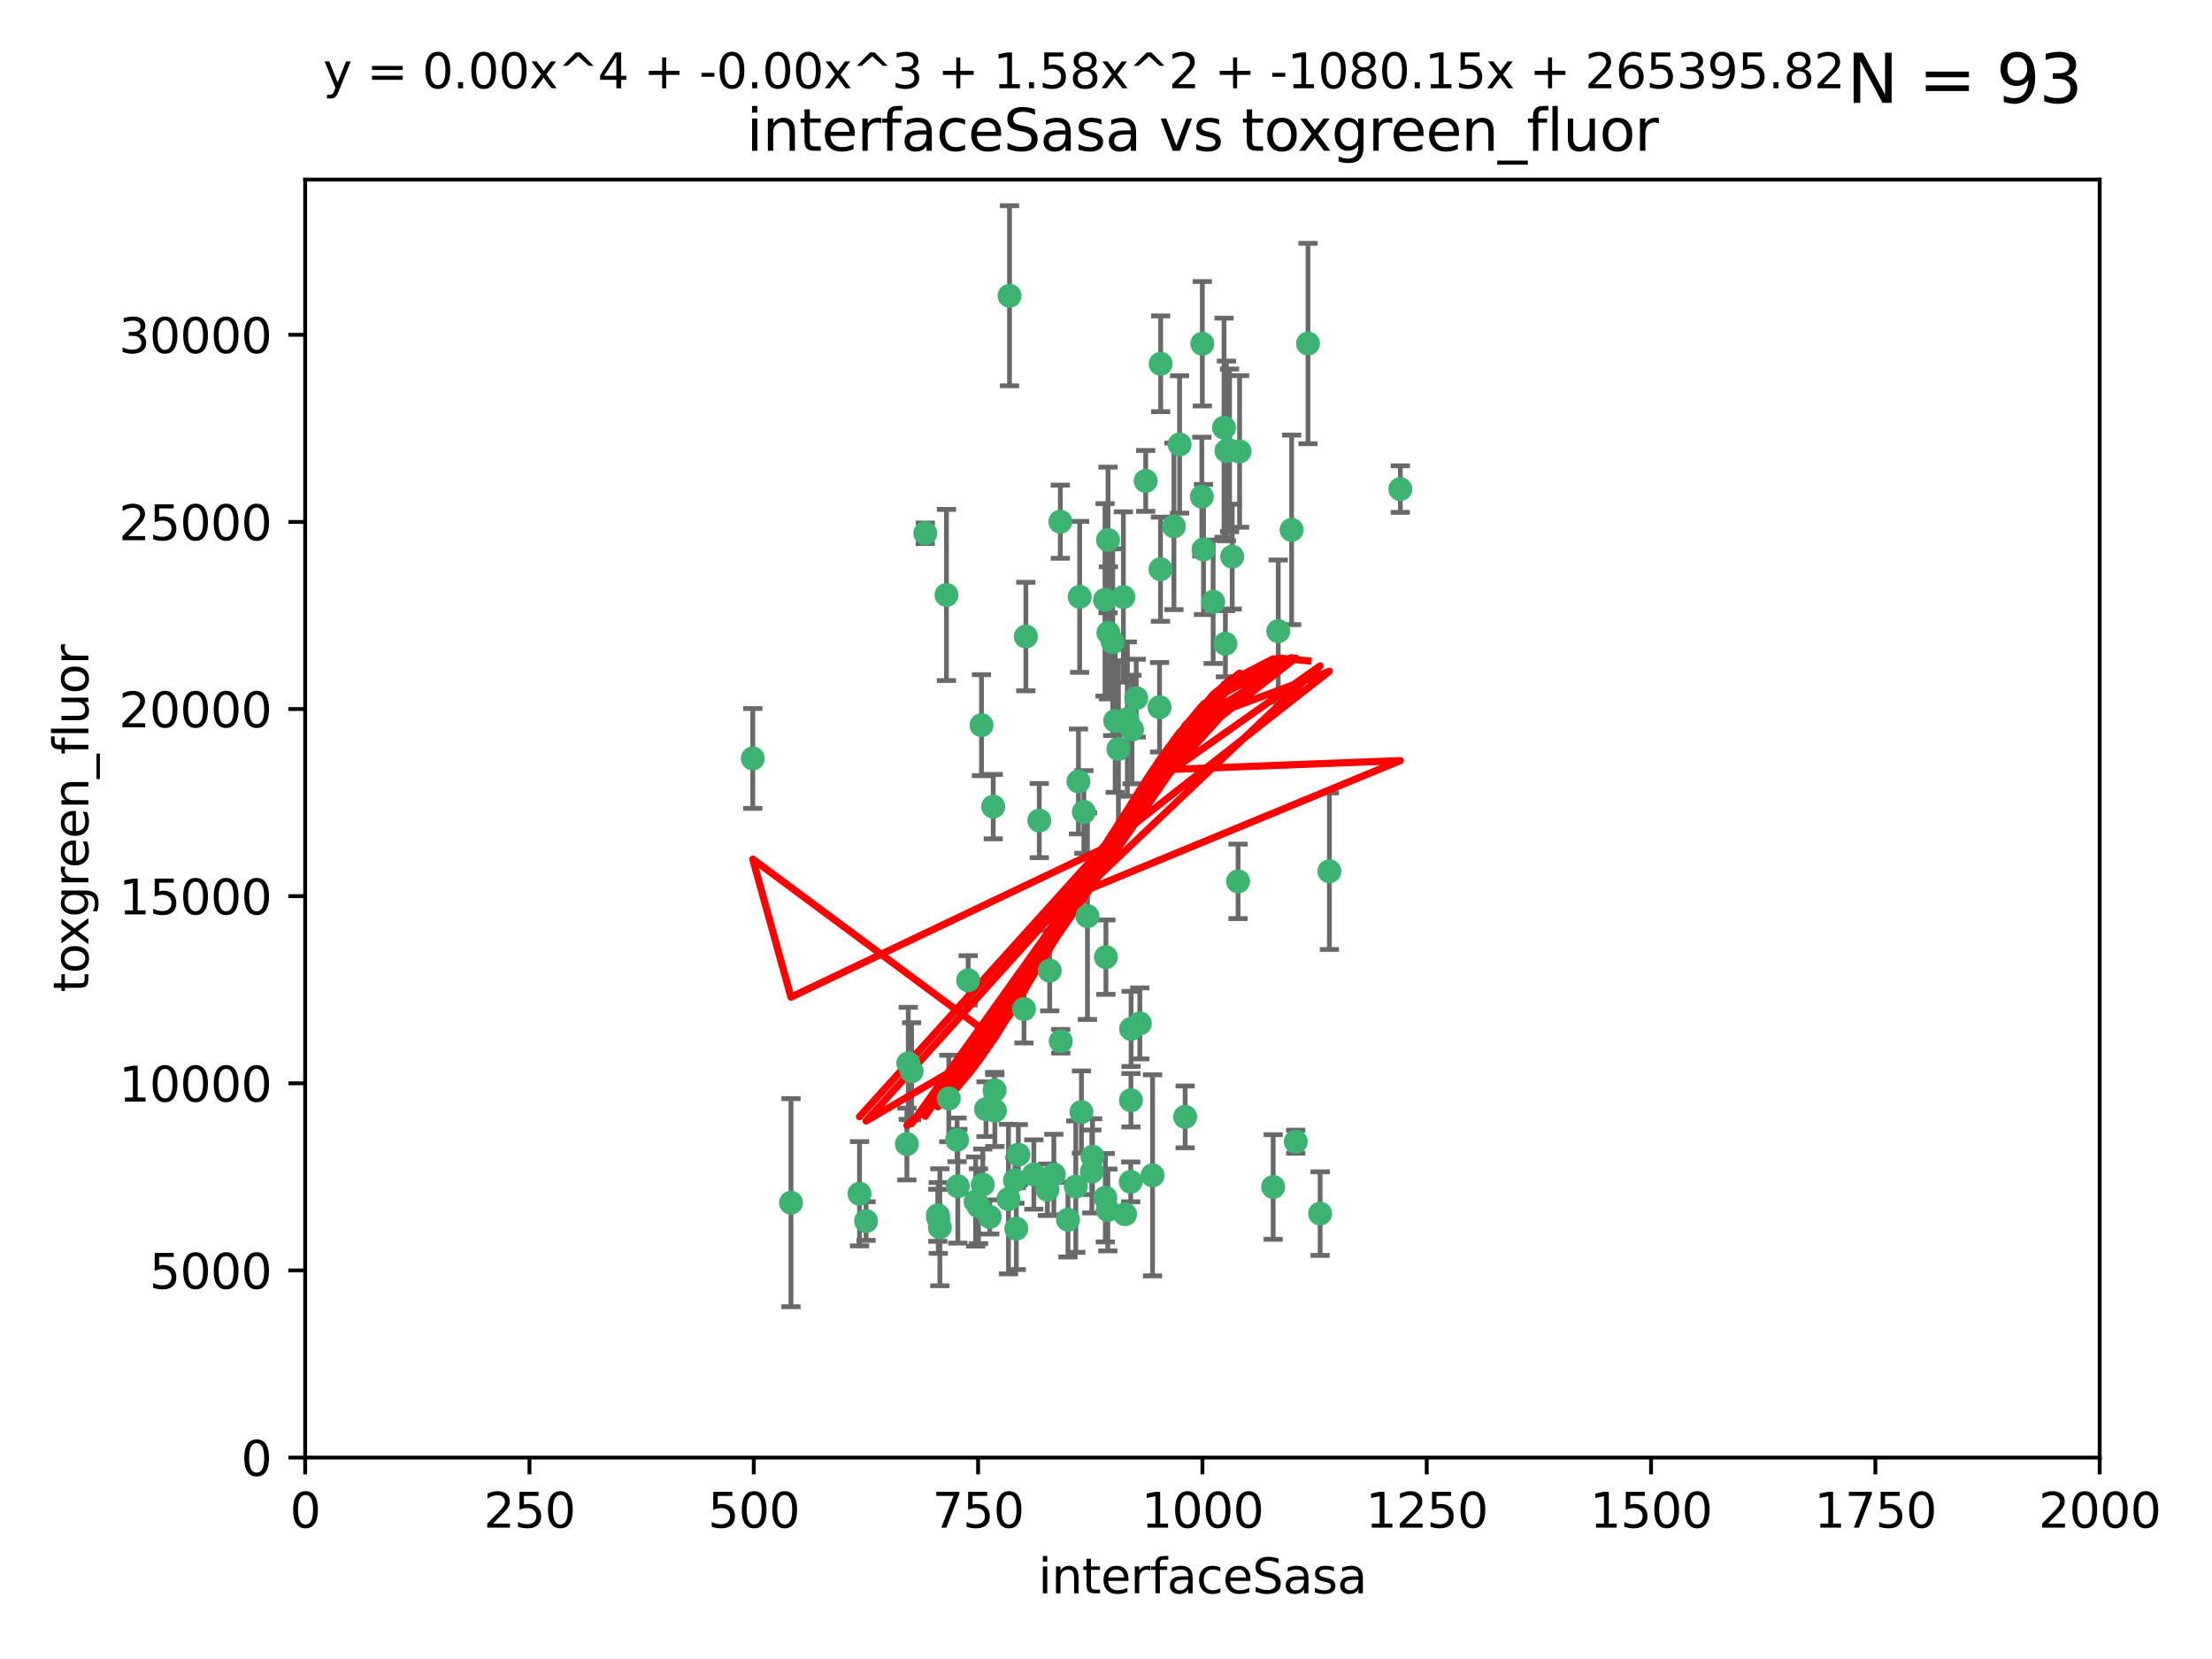 <?xml version="1.0" encoding="utf-8" standalone="no"?>
<!DOCTYPE svg PUBLIC "-//W3C//DTD SVG 1.1//EN"
  "http://www.w3.org/Graphics/SVG/1.1/DTD/svg11.dtd">
<svg xmlns:xlink="http://www.w3.org/1999/xlink" width="460.8pt" height="345.6pt" viewBox="0 0 460.8 345.6" xmlns="http://www.w3.org/2000/svg" version="1.1">
 <defs>
  <style type="text/css">*{stroke-linejoin: round; stroke-linecap: butt}</style>
 </defs>
 <g id="figure_1">
  <g id="patch_1">
   <path d="M 0 345.6 
L 460.8 345.6 
L 460.8 0 
L 0 0 
z
" style="fill: #ffffff"/>
  </g>
  <g id="axes_1">
   <g id="patch_2">
    <path d="M 63.571 303.64 
L 437.4 303.64 
L 437.4 37.411 
L 63.571 37.411 
z
" style="fill: #ffffff"/>
   </g>
   <g id="PathCollection_1">
    <defs>
     <path id="m2e06453998" d="M 0 1.118 
C 0.297 1.118 0.581 1 0.791 0.791 
C 1 0.581 1.118 0.297 1.118 0 
C 1.118 -0.297 1 -0.581 0.791 -0.791 
C 0.581 -1 0.297 -1.118 0 -1.118 
C -0.297 -1.118 -0.581 -1 -0.791 -0.791 
C -1 -0.581 -1.118 -0.297 -1.118 0 
C -1.118 0.297 -1 0.581 -0.791 0.791 
C -0.581 1 -0.297 1.118 0 1.118 
z
" style="stroke: #3cb371"/>
    </defs>
    <g clip-path="url(#pfc2414605d)">
     <use xlink:href="#m2e06453998" x="272.484" y="71.562" style="fill: #3cb371; stroke: #3cb371"/>
     <use xlink:href="#m2e06453998" x="266.28" y="131.48" style="fill: #3cb371; stroke: #3cb371"/>
     <use xlink:href="#m2e06453998" x="250.716" y="114.467" style="fill: #3cb371; stroke: #3cb371"/>
     <use xlink:href="#m2e06453998" x="269.065" y="110.38" style="fill: #3cb371; stroke: #3cb371"/>
     <use xlink:href="#m2e06453998" x="254.987" y="89.097" style="fill: #3cb371; stroke: #3cb371"/>
     <use xlink:href="#m2e06453998" x="220.886" y="108.676" style="fill: #3cb371; stroke: #3cb371"/>
     <use xlink:href="#m2e06453998" x="241.787" y="75.786" style="fill: #3cb371; stroke: #3cb371"/>
     <use xlink:href="#m2e06453998" x="252.721" y="125.356" style="fill: #3cb371; stroke: #3cb371"/>
     <use xlink:href="#m2e06453998" x="258.229" y="94.046" style="fill: #3cb371; stroke: #3cb371"/>
     <use xlink:href="#m2e06453998" x="232.987" y="156.019" style="fill: #3cb371; stroke: #3cb371"/>
     <use xlink:href="#m2e06453998" x="241.557" y="147.335" style="fill: #3cb371; stroke: #3cb371"/>
     <use xlink:href="#m2e06453998" x="230.194" y="124.965" style="fill: #3cb371; stroke: #3cb371"/>
     <use xlink:href="#m2e06453998" x="255.489" y="93.933" style="fill: #3cb371; stroke: #3cb371"/>
     <use xlink:href="#m2e06453998" x="256.689" y="115.953" style="fill: #3cb371; stroke: #3cb371"/>
     <use xlink:href="#m2e06453998" x="244.553" y="109.646" style="fill: #3cb371; stroke: #3cb371"/>
     <use xlink:href="#m2e06453998" x="250.368" y="103.453" style="fill: #3cb371; stroke: #3cb371"/>
     <use xlink:href="#m2e06453998" x="232.318" y="150.153" style="fill: #3cb371; stroke: #3cb371"/>
     <use xlink:href="#m2e06453998" x="256.134" y="93.812" style="fill: #3cb371; stroke: #3cb371"/>
     <use xlink:href="#m2e06453998" x="234.02" y="124.367" style="fill: #3cb371; stroke: #3cb371"/>
     <use xlink:href="#m2e06453998" x="216.495" y="170.94" style="fill: #3cb371; stroke: #3cb371"/>
     <use xlink:href="#m2e06453998" x="238.669" y="100.184" style="fill: #3cb371; stroke: #3cb371"/>
     <use xlink:href="#m2e06453998" x="241.753" y="118.577" style="fill: #3cb371; stroke: #3cb371"/>
     <use xlink:href="#m2e06453998" x="245.731" y="92.588" style="fill: #3cb371; stroke: #3cb371"/>
     <use xlink:href="#m2e06453998" x="269.927" y="237.833" style="fill: #3cb371; stroke: #3cb371"/>
     <use xlink:href="#m2e06453998" x="240.095" y="244.844" style="fill: #3cb371; stroke: #3cb371"/>
     <use xlink:href="#m2e06453998" x="291.711" y="101.886" style="fill: #3cb371; stroke: #3cb371"/>
     <use xlink:href="#m2e06453998" x="224.916" y="124.337" style="fill: #3cb371; stroke: #3cb371"/>
     <use xlink:href="#m2e06453998" x="250.465" y="71.61" style="fill: #3cb371; stroke: #3cb371"/>
     <use xlink:href="#m2e06453998" x="204.462" y="151.067" style="fill: #3cb371; stroke: #3cb371"/>
     <use xlink:href="#m2e06453998" x="218.677" y="202.203" style="fill: #3cb371; stroke: #3cb371"/>
     <use xlink:href="#m2e06453998" x="201.688" y="204.22" style="fill: #3cb371; stroke: #3cb371"/>
     <use xlink:href="#m2e06453998" x="204.731" y="246.787" style="fill: #3cb371; stroke: #3cb371"/>
     <use xlink:href="#m2e06453998" x="231.802" y="133.776" style="fill: #3cb371; stroke: #3cb371"/>
     <use xlink:href="#m2e06453998" x="192.753" y="111.087" style="fill: #3cb371; stroke: #3cb371"/>
     <use xlink:href="#m2e06453998" x="230.822" y="112.487" style="fill: #3cb371; stroke: #3cb371"/>
     <use xlink:href="#m2e06453998" x="210.301" y="61.614" style="fill: #3cb371; stroke: #3cb371"/>
     <use xlink:href="#m2e06453998" x="224.662" y="162.792" style="fill: #3cb371; stroke: #3cb371"/>
     <use xlink:href="#m2e06453998" x="275.007" y="252.814" style="fill: #3cb371; stroke: #3cb371"/>
     <use xlink:href="#m2e06453998" x="236.699" y="145.439" style="fill: #3cb371; stroke: #3cb371"/>
     <use xlink:href="#m2e06453998" x="219.534" y="244.691" style="fill: #3cb371; stroke: #3cb371"/>
     <use xlink:href="#m2e06453998" x="255.273" y="134.104" style="fill: #3cb371; stroke: #3cb371"/>
     <use xlink:href="#m2e06453998" x="265.222" y="247.267" style="fill: #3cb371; stroke: #3cb371"/>
     <use xlink:href="#m2e06453998" x="179.053" y="248.674" style="fill: #3cb371; stroke: #3cb371"/>
     <use xlink:href="#m2e06453998" x="230.901" y="131.829" style="fill: #3cb371; stroke: #3cb371"/>
     <use xlink:href="#m2e06453998" x="234.375" y="252.941" style="fill: #3cb371; stroke: #3cb371"/>
     <use xlink:href="#m2e06453998" x="212.14" y="240.543" style="fill: #3cb371; stroke: #3cb371"/>
     <use xlink:href="#m2e06453998" x="213.706" y="132.603" style="fill: #3cb371; stroke: #3cb371"/>
     <use xlink:href="#m2e06453998" x="206.91" y="168.036" style="fill: #3cb371; stroke: #3cb371"/>
     <use xlink:href="#m2e06453998" x="235.596" y="229.198" style="fill: #3cb371; stroke: #3cb371"/>
     <use xlink:href="#m2e06453998" x="195.372" y="253.17" style="fill: #3cb371; stroke: #3cb371"/>
     <use xlink:href="#m2e06453998" x="226.534" y="190.856" style="fill: #3cb371; stroke: #3cb371"/>
     <use xlink:href="#m2e06453998" x="230.779" y="252.059" style="fill: #3cb371; stroke: #3cb371"/>
     <use xlink:href="#m2e06453998" x="210.08" y="249.781" style="fill: #3cb371; stroke: #3cb371"/>
     <use xlink:href="#m2e06453998" x="224.106" y="247.195" style="fill: #3cb371; stroke: #3cb371"/>
     <use xlink:href="#m2e06453998" x="211.714" y="255.952" style="fill: #3cb371; stroke: #3cb371"/>
     <use xlink:href="#m2e06453998" x="203.841" y="251.277" style="fill: #3cb371; stroke: #3cb371"/>
     <use xlink:href="#m2e06453998" x="189.211" y="221.508" style="fill: #3cb371; stroke: #3cb371"/>
     <use xlink:href="#m2e06453998" x="188.922" y="238.323" style="fill: #3cb371; stroke: #3cb371"/>
     <use xlink:href="#m2e06453998" x="203.241" y="250.302" style="fill: #3cb371; stroke: #3cb371"/>
     <use xlink:href="#m2e06453998" x="199.379" y="237.447" style="fill: #3cb371; stroke: #3cb371"/>
     <use xlink:href="#m2e06453998" x="237.446" y="213.194" style="fill: #3cb371; stroke: #3cb371"/>
     <use xlink:href="#m2e06453998" x="215.37" y="244.666" style="fill: #3cb371; stroke: #3cb371"/>
     <use xlink:href="#m2e06453998" x="207.258" y="231.362" style="fill: #3cb371; stroke: #3cb371"/>
     <use xlink:href="#m2e06453998" x="195.462" y="253.724" style="fill: #3cb371; stroke: #3cb371"/>
     <use xlink:href="#m2e06453998" x="206.181" y="253.509" style="fill: #3cb371; stroke: #3cb371"/>
     <use xlink:href="#m2e06453998" x="227.45" y="244.037" style="fill: #3cb371; stroke: #3cb371"/>
     <use xlink:href="#m2e06453998" x="220.981" y="216.908" style="fill: #3cb371; stroke: #3cb371"/>
     <use xlink:href="#m2e06453998" x="195.787" y="255.666" style="fill: #3cb371; stroke: #3cb371"/>
     <use xlink:href="#m2e06453998" x="213.318" y="210.208" style="fill: #3cb371; stroke: #3cb371"/>
     <use xlink:href="#m2e06453998" x="222.475" y="254.087" style="fill: #3cb371; stroke: #3cb371"/>
     <use xlink:href="#m2e06453998" x="235.826" y="151.97" style="fill: #3cb371; stroke: #3cb371"/>
     <use xlink:href="#m2e06453998" x="230.385" y="199.394" style="fill: #3cb371; stroke: #3cb371"/>
     <use xlink:href="#m2e06453998" x="276.932" y="181.494" style="fill: #3cb371; stroke: #3cb371"/>
     <use xlink:href="#m2e06453998" x="246.891" y="232.67" style="fill: #3cb371; stroke: #3cb371"/>
     <use xlink:href="#m2e06453998" x="257.91" y="183.606" style="fill: #3cb371; stroke: #3cb371"/>
     <use xlink:href="#m2e06453998" x="218.192" y="247.85" style="fill: #3cb371; stroke: #3cb371"/>
     <use xlink:href="#m2e06453998" x="189.899" y="223.176" style="fill: #3cb371; stroke: #3cb371"/>
     <use xlink:href="#m2e06453998" x="227.589" y="240.958" style="fill: #3cb371; stroke: #3cb371"/>
     <use xlink:href="#m2e06453998" x="180.421" y="254.362" style="fill: #3cb371; stroke: #3cb371"/>
     <use xlink:href="#m2e06453998" x="205.407" y="231.059" style="fill: #3cb371; stroke: #3cb371"/>
     <use xlink:href="#m2e06453998" x="235.63" y="214.339" style="fill: #3cb371; stroke: #3cb371"/>
     <use xlink:href="#m2e06453998" x="234.846" y="149.795" style="fill: #3cb371; stroke: #3cb371"/>
     <use xlink:href="#m2e06453998" x="197.163" y="123.943" style="fill: #3cb371; stroke: #3cb371"/>
     <use xlink:href="#m2e06453998" x="225.284" y="231.646" style="fill: #3cb371; stroke: #3cb371"/>
     <use xlink:href="#m2e06453998" x="225.785" y="169.147" style="fill: #3cb371; stroke: #3cb371"/>
     <use xlink:href="#m2e06453998" x="211.432" y="245.892" style="fill: #3cb371; stroke: #3cb371"/>
     <use xlink:href="#m2e06453998" x="199.529" y="247.114" style="fill: #3cb371; stroke: #3cb371"/>
     <use xlink:href="#m2e06453998" x="235.549" y="246.204" style="fill: #3cb371; stroke: #3cb371"/>
     <use xlink:href="#m2e06453998" x="197.651" y="228.828" style="fill: #3cb371; stroke: #3cb371"/>
     <use xlink:href="#m2e06453998" x="207.202" y="227.107" style="fill: #3cb371; stroke: #3cb371"/>
     <use xlink:href="#m2e06453998" x="156.817" y="157.999" style="fill: #3cb371; stroke: #3cb371"/>
     <use xlink:href="#m2e06453998" x="164.776" y="250.544" style="fill: #3cb371; stroke: #3cb371"/>
     <use xlink:href="#m2e06453998" x="230.263" y="249.505" style="fill: #3cb371; stroke: #3cb371"/>
    </g>
   </g>
   <g id="matplotlib.axis_1">
    <g id="xtick_1">
     <g id="line2d_1">
      <defs>
       <path id="mdd573c8b51" d="M 0 0 
L 0 3.5 
" style="stroke: #000000; stroke-width: 0.8"/>
      </defs>
      <g>
       <use xlink:href="#mdd573c8b51" x="63.571" y="303.64" style="stroke: #000000; stroke-width: 0.8"/>
      </g>
     </g>
     <g id="text_1">
      <!-- 0 -->
      <g transform="translate(60.39 318.238)scale(0.1 -0.1)">
       <defs>
        <path id="DejaVuSans-30" d="M 2034 4250 
Q 1547 4250 1301 3770 
Q 1056 3291 1056 2328 
Q 1056 1369 1301 889 
Q 1547 409 2034 409 
Q 2525 409 2770 889 
Q 3016 1369 3016 2328 
Q 3016 3291 2770 3770 
Q 2525 4250 2034 4250 
z
M 2034 4750 
Q 2819 4750 3233 4129 
Q 3647 3509 3647 2328 
Q 3647 1150 3233 529 
Q 2819 -91 2034 -91 
Q 1250 -91 836 529 
Q 422 1150 422 2328 
Q 422 3509 836 4129 
Q 1250 4750 2034 4750 
z
" transform="scale(0.016)"/>
       </defs>
       <use xlink:href="#DejaVuSans-30"/>
      </g>
     </g>
    </g>
    <g id="xtick_2">
     <g id="line2d_2">
      <g>
       <use xlink:href="#mdd573c8b51" x="110.3" y="303.64" style="stroke: #000000; stroke-width: 0.8"/>
      </g>
     </g>
     <g id="text_2">
      <!-- 250 -->
      <g transform="translate(100.756 318.238)scale(0.1 -0.1)">
       <defs>
        <path id="DejaVuSans-32" d="M 1228 531 
L 3431 531 
L 3431 0 
L 469 0 
L 469 531 
Q 828 903 1448 1529 
Q 2069 2156 2228 2338 
Q 2531 2678 2651 2914 
Q 2772 3150 2772 3378 
Q 2772 3750 2511 3984 
Q 2250 4219 1831 4219 
Q 1534 4219 1204 4116 
Q 875 4013 500 3803 
L 500 4441 
Q 881 4594 1212 4672 
Q 1544 4750 1819 4750 
Q 2544 4750 2975 4387 
Q 3406 4025 3406 3419 
Q 3406 3131 3298 2873 
Q 3191 2616 2906 2266 
Q 2828 2175 2409 1742 
Q 1991 1309 1228 531 
z
" transform="scale(0.016)"/>
        <path id="DejaVuSans-35" d="M 691 4666 
L 3169 4666 
L 3169 4134 
L 1269 4134 
L 1269 2991 
Q 1406 3038 1543 3061 
Q 1681 3084 1819 3084 
Q 2600 3084 3056 2656 
Q 3513 2228 3513 1497 
Q 3513 744 3044 326 
Q 2575 -91 1722 -91 
Q 1428 -91 1123 -41 
Q 819 9 494 109 
L 494 744 
Q 775 591 1075 516 
Q 1375 441 1709 441 
Q 2250 441 2565 725 
Q 2881 1009 2881 1497 
Q 2881 1984 2565 2268 
Q 2250 2553 1709 2553 
Q 1456 2553 1204 2497 
Q 953 2441 691 2322 
L 691 4666 
z
" transform="scale(0.016)"/>
       </defs>
       <use xlink:href="#DejaVuSans-32"/>
       <use xlink:href="#DejaVuSans-35" x="63.623"/>
       <use xlink:href="#DejaVuSans-30" x="127.246"/>
      </g>
     </g>
    </g>
    <g id="xtick_3">
     <g id="line2d_3">
      <g>
       <use xlink:href="#mdd573c8b51" x="157.028" y="303.64" style="stroke: #000000; stroke-width: 0.8"/>
      </g>
     </g>
     <g id="text_3">
      <!-- 500 -->
      <g transform="translate(147.485 318.238)scale(0.1 -0.1)">
       <use xlink:href="#DejaVuSans-35"/>
       <use xlink:href="#DejaVuSans-30" x="63.623"/>
       <use xlink:href="#DejaVuSans-30" x="127.246"/>
      </g>
     </g>
    </g>
    <g id="xtick_4">
     <g id="line2d_4">
      <g>
       <use xlink:href="#mdd573c8b51" x="203.757" y="303.64" style="stroke: #000000; stroke-width: 0.8"/>
      </g>
     </g>
     <g id="text_4">
      <!-- 750 -->
      <g transform="translate(194.213 318.238)scale(0.1 -0.1)">
       <defs>
        <path id="DejaVuSans-37" d="M 525 4666 
L 3525 4666 
L 3525 4397 
L 1831 0 
L 1172 0 
L 2766 4134 
L 525 4134 
L 525 4666 
z
" transform="scale(0.016)"/>
       </defs>
       <use xlink:href="#DejaVuSans-37"/>
       <use xlink:href="#DejaVuSans-35" x="63.623"/>
       <use xlink:href="#DejaVuSans-30" x="127.246"/>
      </g>
     </g>
    </g>
    <g id="xtick_5">
     <g id="line2d_5">
      <g>
       <use xlink:href="#mdd573c8b51" x="250.486" y="303.64" style="stroke: #000000; stroke-width: 0.8"/>
      </g>
     </g>
     <g id="text_5">
      <!-- 1000 -->
      <g transform="translate(237.761 318.238)scale(0.1 -0.1)">
       <defs>
        <path id="DejaVuSans-31" d="M 794 531 
L 1825 531 
L 1825 4091 
L 703 3866 
L 703 4441 
L 1819 4666 
L 2450 4666 
L 2450 531 
L 3481 531 
L 3481 0 
L 794 0 
L 794 531 
z
" transform="scale(0.016)"/>
       </defs>
       <use xlink:href="#DejaVuSans-31"/>
       <use xlink:href="#DejaVuSans-30" x="63.623"/>
       <use xlink:href="#DejaVuSans-30" x="127.246"/>
       <use xlink:href="#DejaVuSans-30" x="190.869"/>
      </g>
     </g>
    </g>
    <g id="xtick_6">
     <g id="line2d_6">
      <g>
       <use xlink:href="#mdd573c8b51" x="297.214" y="303.64" style="stroke: #000000; stroke-width: 0.8"/>
      </g>
     </g>
     <g id="text_6">
      <!-- 1250 -->
      <g transform="translate(284.489 318.238)scale(0.1 -0.1)">
       <use xlink:href="#DejaVuSans-31"/>
       <use xlink:href="#DejaVuSans-32" x="63.623"/>
       <use xlink:href="#DejaVuSans-35" x="127.246"/>
       <use xlink:href="#DejaVuSans-30" x="190.869"/>
      </g>
     </g>
    </g>
    <g id="xtick_7">
     <g id="line2d_7">
      <g>
       <use xlink:href="#mdd573c8b51" x="343.943" y="303.64" style="stroke: #000000; stroke-width: 0.8"/>
      </g>
     </g>
     <g id="text_7">
      <!-- 1500 -->
      <g transform="translate(331.218 318.238)scale(0.1 -0.1)">
       <use xlink:href="#DejaVuSans-31"/>
       <use xlink:href="#DejaVuSans-35" x="63.623"/>
       <use xlink:href="#DejaVuSans-30" x="127.246"/>
       <use xlink:href="#DejaVuSans-30" x="190.869"/>
      </g>
     </g>
    </g>
    <g id="xtick_8">
     <g id="line2d_8">
      <g>
       <use xlink:href="#mdd573c8b51" x="390.671" y="303.64" style="stroke: #000000; stroke-width: 0.8"/>
      </g>
     </g>
     <g id="text_8">
      <!-- 1750 -->
      <g transform="translate(377.946 318.238)scale(0.1 -0.1)">
       <use xlink:href="#DejaVuSans-31"/>
       <use xlink:href="#DejaVuSans-37" x="63.623"/>
       <use xlink:href="#DejaVuSans-35" x="127.246"/>
       <use xlink:href="#DejaVuSans-30" x="190.869"/>
      </g>
     </g>
    </g>
    <g id="xtick_9">
     <g id="line2d_9">
      <g>
       <use xlink:href="#mdd573c8b51" x="437.4" y="303.64" style="stroke: #000000; stroke-width: 0.8"/>
      </g>
     </g>
     <g id="text_9">
      <!-- 2000 -->
      <g transform="translate(424.675 318.238)scale(0.1 -0.1)">
       <use xlink:href="#DejaVuSans-32"/>
       <use xlink:href="#DejaVuSans-30" x="63.623"/>
       <use xlink:href="#DejaVuSans-30" x="127.246"/>
       <use xlink:href="#DejaVuSans-30" x="190.869"/>
      </g>
     </g>
    </g>
    <g id="text_10">
     <!-- interfaceSasa -->
     <g transform="translate(216.279 331.917)scale(0.1 -0.1)">
      <defs>
       <path id="DejaVuSans-69" d="M 603 3500 
L 1178 3500 
L 1178 0 
L 603 0 
L 603 3500 
z
M 603 4863 
L 1178 4863 
L 1178 4134 
L 603 4134 
L 603 4863 
z
" transform="scale(0.016)"/>
       <path id="DejaVuSans-6e" d="M 3513 2113 
L 3513 0 
L 2938 0 
L 2938 2094 
Q 2938 2591 2744 2837 
Q 2550 3084 2163 3084 
Q 1697 3084 1428 2787 
Q 1159 2491 1159 1978 
L 1159 0 
L 581 0 
L 581 3500 
L 1159 3500 
L 1159 2956 
Q 1366 3272 1645 3428 
Q 1925 3584 2291 3584 
Q 2894 3584 3203 3211 
Q 3513 2838 3513 2113 
z
" transform="scale(0.016)"/>
       <path id="DejaVuSans-74" d="M 1172 4494 
L 1172 3500 
L 2356 3500 
L 2356 3053 
L 1172 3053 
L 1172 1153 
Q 1172 725 1289 603 
Q 1406 481 1766 481 
L 2356 481 
L 2356 0 
L 1766 0 
Q 1100 0 847 248 
Q 594 497 594 1153 
L 594 3053 
L 172 3053 
L 172 3500 
L 594 3500 
L 594 4494 
L 1172 4494 
z
" transform="scale(0.016)"/>
       <path id="DejaVuSans-65" d="M 3597 1894 
L 3597 1613 
L 953 1613 
Q 991 1019 1311 708 
Q 1631 397 2203 397 
Q 2534 397 2845 478 
Q 3156 559 3463 722 
L 3463 178 
Q 3153 47 2828 -22 
Q 2503 -91 2169 -91 
Q 1331 -91 842 396 
Q 353 884 353 1716 
Q 353 2575 817 3079 
Q 1281 3584 2069 3584 
Q 2775 3584 3186 3129 
Q 3597 2675 3597 1894 
z
M 3022 2063 
Q 3016 2534 2758 2815 
Q 2500 3097 2075 3097 
Q 1594 3097 1305 2825 
Q 1016 2553 972 2059 
L 3022 2063 
z
" transform="scale(0.016)"/>
       <path id="DejaVuSans-72" d="M 2631 2963 
Q 2534 3019 2420 3045 
Q 2306 3072 2169 3072 
Q 1681 3072 1420 2755 
Q 1159 2438 1159 1844 
L 1159 0 
L 581 0 
L 581 3500 
L 1159 3500 
L 1159 2956 
Q 1341 3275 1631 3429 
Q 1922 3584 2338 3584 
Q 2397 3584 2469 3576 
Q 2541 3569 2628 3553 
L 2631 2963 
z
" transform="scale(0.016)"/>
       <path id="DejaVuSans-66" d="M 2375 4863 
L 2375 4384 
L 1825 4384 
Q 1516 4384 1395 4259 
Q 1275 4134 1275 3809 
L 1275 3500 
L 2222 3500 
L 2222 3053 
L 1275 3053 
L 1275 0 
L 697 0 
L 697 3053 
L 147 3053 
L 147 3500 
L 697 3500 
L 697 3744 
Q 697 4328 969 4595 
Q 1241 4863 1831 4863 
L 2375 4863 
z
" transform="scale(0.016)"/>
       <path id="DejaVuSans-61" d="M 2194 1759 
Q 1497 1759 1228 1600 
Q 959 1441 959 1056 
Q 959 750 1161 570 
Q 1363 391 1709 391 
Q 2188 391 2477 730 
Q 2766 1069 2766 1631 
L 2766 1759 
L 2194 1759 
z
M 3341 1997 
L 3341 0 
L 2766 0 
L 2766 531 
Q 2569 213 2275 61 
Q 1981 -91 1556 -91 
Q 1019 -91 701 211 
Q 384 513 384 1019 
Q 384 1609 779 1909 
Q 1175 2209 1959 2209 
L 2766 2209 
L 2766 2266 
Q 2766 2663 2505 2880 
Q 2244 3097 1772 3097 
Q 1472 3097 1187 3025 
Q 903 2953 641 2809 
L 641 3341 
Q 956 3463 1253 3523 
Q 1550 3584 1831 3584 
Q 2591 3584 2966 3190 
Q 3341 2797 3341 1997 
z
" transform="scale(0.016)"/>
       <path id="DejaVuSans-63" d="M 3122 3366 
L 3122 2828 
Q 2878 2963 2633 3030 
Q 2388 3097 2138 3097 
Q 1578 3097 1268 2742 
Q 959 2388 959 1747 
Q 959 1106 1268 751 
Q 1578 397 2138 397 
Q 2388 397 2633 464 
Q 2878 531 3122 666 
L 3122 134 
Q 2881 22 2623 -34 
Q 2366 -91 2075 -91 
Q 1284 -91 818 406 
Q 353 903 353 1747 
Q 353 2603 823 3093 
Q 1294 3584 2113 3584 
Q 2378 3584 2631 3529 
Q 2884 3475 3122 3366 
z
" transform="scale(0.016)"/>
       <path id="DejaVuSans-53" d="M 3425 4513 
L 3425 3897 
Q 3066 4069 2747 4153 
Q 2428 4238 2131 4238 
Q 1616 4238 1336 4038 
Q 1056 3838 1056 3469 
Q 1056 3159 1242 3001 
Q 1428 2844 1947 2747 
L 2328 2669 
Q 3034 2534 3370 2195 
Q 3706 1856 3706 1288 
Q 3706 609 3251 259 
Q 2797 -91 1919 -91 
Q 1588 -91 1214 -16 
Q 841 59 441 206 
L 441 856 
Q 825 641 1194 531 
Q 1563 422 1919 422 
Q 2459 422 2753 634 
Q 3047 847 3047 1241 
Q 3047 1584 2836 1778 
Q 2625 1972 2144 2069 
L 1759 2144 
Q 1053 2284 737 2584 
Q 422 2884 422 3419 
Q 422 4038 858 4394 
Q 1294 4750 2059 4750 
Q 2388 4750 2728 4690 
Q 3069 4631 3425 4513 
z
" transform="scale(0.016)"/>
       <path id="DejaVuSans-73" d="M 2834 3397 
L 2834 2853 
Q 2591 2978 2328 3040 
Q 2066 3103 1784 3103 
Q 1356 3103 1142 2972 
Q 928 2841 928 2578 
Q 928 2378 1081 2264 
Q 1234 2150 1697 2047 
L 1894 2003 
Q 2506 1872 2764 1633 
Q 3022 1394 3022 966 
Q 3022 478 2636 193 
Q 2250 -91 1575 -91 
Q 1294 -91 989 -36 
Q 684 19 347 128 
L 347 722 
Q 666 556 975 473 
Q 1284 391 1588 391 
Q 1994 391 2212 530 
Q 2431 669 2431 922 
Q 2431 1156 2273 1281 
Q 2116 1406 1581 1522 
L 1381 1569 
Q 847 1681 609 1914 
Q 372 2147 372 2553 
Q 372 3047 722 3315 
Q 1072 3584 1716 3584 
Q 2034 3584 2315 3537 
Q 2597 3491 2834 3397 
z
" transform="scale(0.016)"/>
      </defs>
      <use xlink:href="#DejaVuSans-69"/>
      <use xlink:href="#DejaVuSans-6e" x="27.783"/>
      <use xlink:href="#DejaVuSans-74" x="91.162"/>
      <use xlink:href="#DejaVuSans-65" x="130.371"/>
      <use xlink:href="#DejaVuSans-72" x="191.895"/>
      <use xlink:href="#DejaVuSans-66" x="233.008"/>
      <use xlink:href="#DejaVuSans-61" x="268.213"/>
      <use xlink:href="#DejaVuSans-63" x="329.492"/>
      <use xlink:href="#DejaVuSans-65" x="384.473"/>
      <use xlink:href="#DejaVuSans-53" x="445.996"/>
      <use xlink:href="#DejaVuSans-61" x="509.473"/>
      <use xlink:href="#DejaVuSans-73" x="570.752"/>
      <use xlink:href="#DejaVuSans-61" x="622.852"/>
     </g>
    </g>
   </g>
   <g id="matplotlib.axis_2">
    <g id="ytick_1">
     <g id="line2d_10">
      <defs>
       <path id="ma66ca6f9b5" d="M 0 0 
L -3.5 0 
" style="stroke: #000000; stroke-width: 0.8"/>
      </defs>
      <g>
       <use xlink:href="#ma66ca6f9b5" x="63.571" y="303.64" style="stroke: #000000; stroke-width: 0.8"/>
      </g>
     </g>
     <g id="text_11">
      <!-- 0 -->
      <g transform="translate(50.209 307.439)scale(0.1 -0.1)">
       <use xlink:href="#DejaVuSans-30"/>
      </g>
     </g>
    </g>
    <g id="ytick_2">
     <g id="line2d_11">
      <g>
       <use xlink:href="#ma66ca6f9b5" x="63.571" y="264.657" style="stroke: #000000; stroke-width: 0.8"/>
      </g>
     </g>
     <g id="text_12">
      <!-- 5000 -->
      <g transform="translate(31.121 268.457)scale(0.1 -0.1)">
       <use xlink:href="#DejaVuSans-35"/>
       <use xlink:href="#DejaVuSans-30" x="63.623"/>
       <use xlink:href="#DejaVuSans-30" x="127.246"/>
       <use xlink:href="#DejaVuSans-30" x="190.869"/>
      </g>
     </g>
    </g>
    <g id="ytick_3">
     <g id="line2d_12">
      <g>
       <use xlink:href="#ma66ca6f9b5" x="63.571" y="225.675" style="stroke: #000000; stroke-width: 0.8"/>
      </g>
     </g>
     <g id="text_13">
      <!-- 10000 -->
      <g transform="translate(24.759 229.474)scale(0.1 -0.1)">
       <use xlink:href="#DejaVuSans-31"/>
       <use xlink:href="#DejaVuSans-30" x="63.623"/>
       <use xlink:href="#DejaVuSans-30" x="127.246"/>
       <use xlink:href="#DejaVuSans-30" x="190.869"/>
       <use xlink:href="#DejaVuSans-30" x="254.492"/>
      </g>
     </g>
    </g>
    <g id="ytick_4">
     <g id="line2d_13">
      <g>
       <use xlink:href="#ma66ca6f9b5" x="63.571" y="186.692" style="stroke: #000000; stroke-width: 0.8"/>
      </g>
     </g>
     <g id="text_14">
      <!-- 15000 -->
      <g transform="translate(24.759 190.492)scale(0.1 -0.1)">
       <use xlink:href="#DejaVuSans-31"/>
       <use xlink:href="#DejaVuSans-35" x="63.623"/>
       <use xlink:href="#DejaVuSans-30" x="127.246"/>
       <use xlink:href="#DejaVuSans-30" x="190.869"/>
       <use xlink:href="#DejaVuSans-30" x="254.492"/>
      </g>
     </g>
    </g>
    <g id="ytick_5">
     <g id="line2d_14">
      <g>
       <use xlink:href="#ma66ca6f9b5" x="63.571" y="147.71" style="stroke: #000000; stroke-width: 0.8"/>
      </g>
     </g>
     <g id="text_15">
      <!-- 20000 -->
      <g transform="translate(24.759 151.509)scale(0.1 -0.1)">
       <use xlink:href="#DejaVuSans-32"/>
       <use xlink:href="#DejaVuSans-30" x="63.623"/>
       <use xlink:href="#DejaVuSans-30" x="127.246"/>
       <use xlink:href="#DejaVuSans-30" x="190.869"/>
       <use xlink:href="#DejaVuSans-30" x="254.492"/>
      </g>
     </g>
    </g>
    <g id="ytick_6">
     <g id="line2d_15">
      <g>
       <use xlink:href="#ma66ca6f9b5" x="63.571" y="108.727" style="stroke: #000000; stroke-width: 0.8"/>
      </g>
     </g>
     <g id="text_16">
      <!-- 25000 -->
      <g transform="translate(24.759 112.527)scale(0.1 -0.1)">
       <use xlink:href="#DejaVuSans-32"/>
       <use xlink:href="#DejaVuSans-35" x="63.623"/>
       <use xlink:href="#DejaVuSans-30" x="127.246"/>
       <use xlink:href="#DejaVuSans-30" x="190.869"/>
       <use xlink:href="#DejaVuSans-30" x="254.492"/>
      </g>
     </g>
    </g>
    <g id="ytick_7">
     <g id="line2d_16">
      <g>
       <use xlink:href="#ma66ca6f9b5" x="63.571" y="69.745" style="stroke: #000000; stroke-width: 0.8"/>
      </g>
     </g>
     <g id="text_17">
      <!-- 30000 -->
      <g transform="translate(24.759 73.544)scale(0.1 -0.1)">
       <defs>
        <path id="DejaVuSans-33" d="M 2597 2516 
Q 3050 2419 3304 2112 
Q 3559 1806 3559 1356 
Q 3559 666 3084 287 
Q 2609 -91 1734 -91 
Q 1441 -91 1130 -33 
Q 819 25 488 141 
L 488 750 
Q 750 597 1062 519 
Q 1375 441 1716 441 
Q 2309 441 2620 675 
Q 2931 909 2931 1356 
Q 2931 1769 2642 2001 
Q 2353 2234 1838 2234 
L 1294 2234 
L 1294 2753 
L 1863 2753 
Q 2328 2753 2575 2939 
Q 2822 3125 2822 3475 
Q 2822 3834 2567 4026 
Q 2313 4219 1838 4219 
Q 1578 4219 1281 4162 
Q 984 4106 628 3988 
L 628 4550 
Q 988 4650 1302 4700 
Q 1616 4750 1894 4750 
Q 2613 4750 3031 4423 
Q 3450 4097 3450 3541 
Q 3450 3153 3228 2886 
Q 3006 2619 2597 2516 
z
" transform="scale(0.016)"/>
       </defs>
       <use xlink:href="#DejaVuSans-33"/>
       <use xlink:href="#DejaVuSans-30" x="63.623"/>
       <use xlink:href="#DejaVuSans-30" x="127.246"/>
       <use xlink:href="#DejaVuSans-30" x="190.869"/>
       <use xlink:href="#DejaVuSans-30" x="254.492"/>
      </g>
     </g>
    </g>
    <g id="text_18">
     <!-- toxgreen_fluor -->
     <g transform="translate(18.401 206.72)rotate(-90)scale(0.1 -0.1)">
      <defs>
       <path id="DejaVuSans-6f" d="M 1959 3097 
Q 1497 3097 1228 2736 
Q 959 2375 959 1747 
Q 959 1119 1226 758 
Q 1494 397 1959 397 
Q 2419 397 2687 759 
Q 2956 1122 2956 1747 
Q 2956 2369 2687 2733 
Q 2419 3097 1959 3097 
z
M 1959 3584 
Q 2709 3584 3137 3096 
Q 3566 2609 3566 1747 
Q 3566 888 3137 398 
Q 2709 -91 1959 -91 
Q 1206 -91 779 398 
Q 353 888 353 1747 
Q 353 2609 779 3096 
Q 1206 3584 1959 3584 
z
" transform="scale(0.016)"/>
       <path id="DejaVuSans-78" d="M 3513 3500 
L 2247 1797 
L 3578 0 
L 2900 0 
L 1881 1375 
L 863 0 
L 184 0 
L 1544 1831 
L 300 3500 
L 978 3500 
L 1906 2253 
L 2834 3500 
L 3513 3500 
z
" transform="scale(0.016)"/>
       <path id="DejaVuSans-67" d="M 2906 1791 
Q 2906 2416 2648 2759 
Q 2391 3103 1925 3103 
Q 1463 3103 1205 2759 
Q 947 2416 947 1791 
Q 947 1169 1205 825 
Q 1463 481 1925 481 
Q 2391 481 2648 825 
Q 2906 1169 2906 1791 
z
M 3481 434 
Q 3481 -459 3084 -895 
Q 2688 -1331 1869 -1331 
Q 1566 -1331 1297 -1286 
Q 1028 -1241 775 -1147 
L 775 -588 
Q 1028 -725 1275 -790 
Q 1522 -856 1778 -856 
Q 2344 -856 2625 -561 
Q 2906 -266 2906 331 
L 2906 616 
Q 2728 306 2450 153 
Q 2172 0 1784 0 
Q 1141 0 747 490 
Q 353 981 353 1791 
Q 353 2603 747 3093 
Q 1141 3584 1784 3584 
Q 2172 3584 2450 3431 
Q 2728 3278 2906 2969 
L 2906 3500 
L 3481 3500 
L 3481 434 
z
" transform="scale(0.016)"/>
       <path id="DejaVuSans-5f" d="M 3263 -1063 
L 3263 -1509 
L -63 -1509 
L -63 -1063 
L 3263 -1063 
z
" transform="scale(0.016)"/>
       <path id="DejaVuSans-6c" d="M 603 4863 
L 1178 4863 
L 1178 0 
L 603 0 
L 603 4863 
z
" transform="scale(0.016)"/>
       <path id="DejaVuSans-75" d="M 544 1381 
L 544 3500 
L 1119 3500 
L 1119 1403 
Q 1119 906 1312 657 
Q 1506 409 1894 409 
Q 2359 409 2629 706 
Q 2900 1003 2900 1516 
L 2900 3500 
L 3475 3500 
L 3475 0 
L 2900 0 
L 2900 538 
Q 2691 219 2414 64 
Q 2138 -91 1772 -91 
Q 1169 -91 856 284 
Q 544 659 544 1381 
z
M 1991 3584 
L 1991 3584 
z
" transform="scale(0.016)"/>
      </defs>
      <use xlink:href="#DejaVuSans-74"/>
      <use xlink:href="#DejaVuSans-6f" x="39.209"/>
      <use xlink:href="#DejaVuSans-78" x="97.266"/>
      <use xlink:href="#DejaVuSans-67" x="156.445"/>
      <use xlink:href="#DejaVuSans-72" x="219.922"/>
      <use xlink:href="#DejaVuSans-65" x="258.785"/>
      <use xlink:href="#DejaVuSans-65" x="320.309"/>
      <use xlink:href="#DejaVuSans-6e" x="381.832"/>
      <use xlink:href="#DejaVuSans-5f" x="445.211"/>
      <use xlink:href="#DejaVuSans-66" x="495.211"/>
      <use xlink:href="#DejaVuSans-6c" x="530.416"/>
      <use xlink:href="#DejaVuSans-75" x="558.199"/>
      <use xlink:href="#DejaVuSans-6f" x="621.578"/>
      <use xlink:href="#DejaVuSans-72" x="682.76"/>
     </g>
    </g>
   </g>
   <g id="LineCollection_1">
    <path d="M 272.484 92.434 
L 272.484 50.691 
" clip-path="url(#pfc2414605d)" style="fill: none; stroke: #696969"/>
    <path d="M 266.28 146.307 
L 266.28 116.654 
" clip-path="url(#pfc2414605d)" style="fill: none; stroke: #696969"/>
    <path d="M 250.716 128.017 
L 250.716 100.917 
" clip-path="url(#pfc2414605d)" style="fill: none; stroke: #696969"/>
    <path d="M 269.065 130.124 
L 269.065 90.636 
" clip-path="url(#pfc2414605d)" style="fill: none; stroke: #696969"/>
    <path d="M 254.987 111.917 
L 254.987 66.277 
" clip-path="url(#pfc2414605d)" style="fill: none; stroke: #696969"/>
    <path d="M 220.886 116.296 
L 220.886 101.057 
" clip-path="url(#pfc2414605d)" style="fill: none; stroke: #696969"/>
    <path d="M 241.787 85.756 
L 241.787 65.815 
" clip-path="url(#pfc2414605d)" style="fill: none; stroke: #696969"/>
    <path d="M 252.721 138.211 
L 252.721 112.501 
" clip-path="url(#pfc2414605d)" style="fill: none; stroke: #696969"/>
    <path d="M 258.229 109.836 
L 258.229 78.257 
" clip-path="url(#pfc2414605d)" style="fill: none; stroke: #696969"/>
    <path d="M 232.987 174.39 
L 232.987 137.647 
" clip-path="url(#pfc2414605d)" style="fill: none; stroke: #696969"/>
    <path d="M 241.557 156.65 
L 241.557 138.02 
" clip-path="url(#pfc2414605d)" style="fill: none; stroke: #696969"/>
    <path d="M 230.194 145.018 
L 230.194 104.912 
" clip-path="url(#pfc2414605d)" style="fill: none; stroke: #696969"/>
    <path d="M 255.489 112.649 
L 255.489 75.218 
" clip-path="url(#pfc2414605d)" style="fill: none; stroke: #696969"/>
    <path d="M 256.689 126.872 
L 256.689 105.035 
" clip-path="url(#pfc2414605d)" style="fill: none; stroke: #696969"/>
    <path d="M 244.553 126.988 
L 244.553 92.305 
" clip-path="url(#pfc2414605d)" style="fill: none; stroke: #696969"/>
    <path d="M 250.368 115.826 
L 250.368 91.08 
" clip-path="url(#pfc2414605d)" style="fill: none; stroke: #696969"/>
    <path d="M 232.318 165.057 
L 232.318 135.25 
" clip-path="url(#pfc2414605d)" style="fill: none; stroke: #696969"/>
    <path d="M 256.134 110.745 
L 256.134 76.878 
" clip-path="url(#pfc2414605d)" style="fill: none; stroke: #696969"/>
    <path d="M 234.02 142.114 
L 234.02 106.621 
" clip-path="url(#pfc2414605d)" style="fill: none; stroke: #696969"/>
    <path d="M 216.495 178.667 
L 216.495 163.212 
" clip-path="url(#pfc2414605d)" style="fill: none; stroke: #696969"/>
    <path d="M 238.669 106.525 
L 238.669 93.844 
" clip-path="url(#pfc2414605d)" style="fill: none; stroke: #696969"/>
    <path d="M 241.753 129.424 
L 241.753 107.731 
" clip-path="url(#pfc2414605d)" style="fill: none; stroke: #696969"/>
    <path d="M 245.731 106.902 
L 245.731 78.274 
" clip-path="url(#pfc2414605d)" style="fill: none; stroke: #696969"/>
    <path d="M 269.927 240.234 
L 269.927 235.431 
" clip-path="url(#pfc2414605d)" style="fill: none; stroke: #696969"/>
    <path d="M 240.095 265.789 
L 240.095 223.9 
" clip-path="url(#pfc2414605d)" style="fill: none; stroke: #696969"/>
    <path d="M 291.711 106.741 
L 291.711 97.032 
" clip-path="url(#pfc2414605d)" style="fill: none; stroke: #696969"/>
    <path d="M 224.916 140.07 
L 224.916 108.604 
" clip-path="url(#pfc2414605d)" style="fill: none; stroke: #696969"/>
    <path d="M 250.465 84.576 
L 250.465 58.645 
" clip-path="url(#pfc2414605d)" style="fill: none; stroke: #696969"/>
    <path d="M 204.462 161.588 
L 204.462 140.547 
" clip-path="url(#pfc2414605d)" style="fill: none; stroke: #696969"/>
    <path d="M 218.677 210.579 
L 218.677 193.826 
" clip-path="url(#pfc2414605d)" style="fill: none; stroke: #696969"/>
    <path d="M 201.688 209.352 
L 201.688 199.087 
" clip-path="url(#pfc2414605d)" style="fill: none; stroke: #696969"/>
    <path d="M 204.731 254.215 
L 204.731 239.358 
" clip-path="url(#pfc2414605d)" style="fill: none; stroke: #696969"/>
    <path d="M 231.802 153.222 
L 231.802 114.33 
" clip-path="url(#pfc2414605d)" style="fill: none; stroke: #696969"/>
    <path d="M 192.753 113.226 
L 192.753 108.949 
" clip-path="url(#pfc2414605d)" style="fill: none; stroke: #696969"/>
    <path d="M 230.822 127.655 
L 230.822 97.319 
" clip-path="url(#pfc2414605d)" style="fill: none; stroke: #696969"/>
    <path d="M 210.301 80.373 
L 210.301 42.855 
" clip-path="url(#pfc2414605d)" style="fill: none; stroke: #696969"/>
    <path d="M 224.662 173.718 
L 224.662 151.865 
" clip-path="url(#pfc2414605d)" style="fill: none; stroke: #696969"/>
    <path d="M 275.007 261.522 
L 275.007 244.105 
" clip-path="url(#pfc2414605d)" style="fill: none; stroke: #696969"/>
    <path d="M 236.699 153.546 
L 236.699 137.331 
" clip-path="url(#pfc2414605d)" style="fill: none; stroke: #696969"/>
    <path d="M 219.534 253.088 
L 219.534 236.294 
" clip-path="url(#pfc2414605d)" style="fill: none; stroke: #696969"/>
    <path d="M 255.273 140.983 
L 255.273 127.226 
" clip-path="url(#pfc2414605d)" style="fill: none; stroke: #696969"/>
    <path d="M 265.222 258.157 
L 265.222 236.377 
" clip-path="url(#pfc2414605d)" style="fill: none; stroke: #696969"/>
    <path d="M 179.053 259.535 
L 179.053 237.813 
" clip-path="url(#pfc2414605d)" style="fill: none; stroke: #696969"/>
    <path d="M 230.901 145.591 
L 230.901 118.067 
" clip-path="url(#pfc2414605d)" style="fill: none; stroke: #696969"/>
    <path d="M 234.375 253.603 
L 234.375 252.279 
" clip-path="url(#pfc2414605d)" style="fill: none; stroke: #696969"/>
    <path d="M 212.14 246.81 
L 212.14 234.275 
" clip-path="url(#pfc2414605d)" style="fill: none; stroke: #696969"/>
    <path d="M 213.706 143.904 
L 213.706 121.303 
" clip-path="url(#pfc2414605d)" style="fill: none; stroke: #696969"/>
    <path d="M 206.91 174.742 
L 206.91 161.329 
" clip-path="url(#pfc2414605d)" style="fill: none; stroke: #696969"/>
    <path d="M 235.596 234.763 
L 235.596 223.632 
" clip-path="url(#pfc2414605d)" style="fill: none; stroke: #696969"/>
    <path d="M 195.372 258.589 
L 195.372 247.75 
" clip-path="url(#pfc2414605d)" style="fill: none; stroke: #696969"/>
    <path d="M 226.534 212.373 
L 226.534 169.339 
" clip-path="url(#pfc2414605d)" style="fill: none; stroke: #696969"/>
    <path d="M 230.779 260.585 
L 230.779 243.534 
" clip-path="url(#pfc2414605d)" style="fill: none; stroke: #696969"/>
    <path d="M 210.08 265.362 
L 210.08 234.2 
" clip-path="url(#pfc2414605d)" style="fill: none; stroke: #696969"/>
    <path d="M 224.106 260.88 
L 224.106 233.51 
" clip-path="url(#pfc2414605d)" style="fill: none; stroke: #696969"/>
    <path d="M 211.714 264.468 
L 211.714 247.435 
" clip-path="url(#pfc2414605d)" style="fill: none; stroke: #696969"/>
    <path d="M 203.841 259.072 
L 203.841 243.481 
" clip-path="url(#pfc2414605d)" style="fill: none; stroke: #696969"/>
    <path d="M 189.211 233.182 
L 189.211 209.833 
" clip-path="url(#pfc2414605d)" style="fill: none; stroke: #696969"/>
    <path d="M 188.922 245.797 
L 188.922 230.849 
" clip-path="url(#pfc2414605d)" style="fill: none; stroke: #696969"/>
    <path d="M 203.241 259.588 
L 203.241 241.016 
" clip-path="url(#pfc2414605d)" style="fill: none; stroke: #696969"/>
    <path d="M 199.379 241.997 
L 199.379 232.897 
" clip-path="url(#pfc2414605d)" style="fill: none; stroke: #696969"/>
    <path d="M 237.446 220.586 
L 237.446 205.801 
" clip-path="url(#pfc2414605d)" style="fill: none; stroke: #696969"/>
    <path d="M 215.37 251.882 
L 215.37 237.45 
" clip-path="url(#pfc2414605d)" style="fill: none; stroke: #696969"/>
    <path d="M 207.258 238.843 
L 207.258 223.882 
" clip-path="url(#pfc2414605d)" style="fill: none; stroke: #696969"/>
    <path d="M 195.462 261.105 
L 195.462 246.342 
" clip-path="url(#pfc2414605d)" style="fill: none; stroke: #696969"/>
    <path d="M 206.181 257.063 
L 206.181 249.955 
" clip-path="url(#pfc2414605d)" style="fill: none; stroke: #696969"/>
    <path d="M 227.45 252.678 
L 227.45 235.395 
" clip-path="url(#pfc2414605d)" style="fill: none; stroke: #696969"/>
    <path d="M 220.981 219.374 
L 220.981 214.442 
" clip-path="url(#pfc2414605d)" style="fill: none; stroke: #696969"/>
    <path d="M 195.787 267.849 
L 195.787 243.483 
" clip-path="url(#pfc2414605d)" style="fill: none; stroke: #696969"/>
    <path d="M 213.318 217.272 
L 213.318 203.144 
" clip-path="url(#pfc2414605d)" style="fill: none; stroke: #696969"/>
    <path d="M 222.475 261.863 
L 222.475 246.311 
" clip-path="url(#pfc2414605d)" style="fill: none; stroke: #696969"/>
    <path d="M 235.826 163.271 
L 235.826 140.669 
" clip-path="url(#pfc2414605d)" style="fill: none; stroke: #696969"/>
    <path d="M 230.385 207.137 
L 230.385 191.65 
" clip-path="url(#pfc2414605d)" style="fill: none; stroke: #696969"/>
    <path d="M 276.932 197.796 
L 276.932 165.192 
" clip-path="url(#pfc2414605d)" style="fill: none; stroke: #696969"/>
    <path d="M 246.891 239.106 
L 246.891 226.235 
" clip-path="url(#pfc2414605d)" style="fill: none; stroke: #696969"/>
    <path d="M 257.91 191.362 
L 257.91 175.85 
" clip-path="url(#pfc2414605d)" style="fill: none; stroke: #696969"/>
    <path d="M 218.192 253.211 
L 218.192 242.49 
" clip-path="url(#pfc2414605d)" style="fill: none; stroke: #696969"/>
    <path d="M 189.899 233.292 
L 189.899 213.059 
" clip-path="url(#pfc2414605d)" style="fill: none; stroke: #696969"/>
    <path d="M 227.589 248.861 
L 227.589 233.054 
" clip-path="url(#pfc2414605d)" style="fill: none; stroke: #696969"/>
    <path d="M 180.421 258.391 
L 180.421 250.333 
" clip-path="url(#pfc2414605d)" style="fill: none; stroke: #696969"/>
    <path d="M 205.407 236.759 
L 205.407 225.358 
" clip-path="url(#pfc2414605d)" style="fill: none; stroke: #696969"/>
    <path d="M 235.63 222.158 
L 235.63 206.52 
" clip-path="url(#pfc2414605d)" style="fill: none; stroke: #696969"/>
    <path d="M 234.846 165.867 
L 234.846 133.723 
" clip-path="url(#pfc2414605d)" style="fill: none; stroke: #696969"/>
    <path d="M 197.163 141.769 
L 197.163 106.117 
" clip-path="url(#pfc2414605d)" style="fill: none; stroke: #696969"/>
    <path d="M 225.284 240.199 
L 225.284 223.093 
" clip-path="url(#pfc2414605d)" style="fill: none; stroke: #696969"/>
    <path d="M 225.785 177.757 
L 225.785 160.538 
" clip-path="url(#pfc2414605d)" style="fill: none; stroke: #696969"/>
    <path d="M 211.432 250.663 
L 211.432 241.12 
" clip-path="url(#pfc2414605d)" style="fill: none; stroke: #696969"/>
    <path d="M 199.529 258.965 
L 199.529 235.264 
" clip-path="url(#pfc2414605d)" style="fill: none; stroke: #696969"/>
    <path d="M 235.549 250.348 
L 235.549 242.06 
" clip-path="url(#pfc2414605d)" style="fill: none; stroke: #696969"/>
    <path d="M 197.651 237.837 
L 197.651 219.82 
" clip-path="url(#pfc2414605d)" style="fill: none; stroke: #696969"/>
    <path d="M 207.202 230.811 
L 207.202 223.403 
" clip-path="url(#pfc2414605d)" style="fill: none; stroke: #696969"/>
    <path d="M 156.817 168.403 
L 156.817 147.594 
" clip-path="url(#pfc2414605d)" style="fill: none; stroke: #696969"/>
    <path d="M 164.776 272.215 
L 164.776 228.872 
" clip-path="url(#pfc2414605d)" style="fill: none; stroke: #696969"/>
    <path d="M 230.263 258.71 
L 230.263 240.299 
" clip-path="url(#pfc2414605d)" style="fill: none; stroke: #696969"/>
   </g>
   <g id="line2d_17">
    <defs>
     <path id="m078ec444a7" d="M 2 0 
L -2 -0 
" style="stroke: #696969"/>
    </defs>
    <g clip-path="url(#pfc2414605d)">
     <use xlink:href="#m078ec444a7" x="272.484" y="92.434" style="fill: #696969; stroke: #696969"/>
     <use xlink:href="#m078ec444a7" x="266.28" y="146.307" style="fill: #696969; stroke: #696969"/>
     <use xlink:href="#m078ec444a7" x="250.716" y="128.017" style="fill: #696969; stroke: #696969"/>
     <use xlink:href="#m078ec444a7" x="269.065" y="130.124" style="fill: #696969; stroke: #696969"/>
     <use xlink:href="#m078ec444a7" x="254.987" y="111.917" style="fill: #696969; stroke: #696969"/>
     <use xlink:href="#m078ec444a7" x="220.886" y="116.296" style="fill: #696969; stroke: #696969"/>
     <use xlink:href="#m078ec444a7" x="241.787" y="85.756" style="fill: #696969; stroke: #696969"/>
     <use xlink:href="#m078ec444a7" x="252.721" y="138.211" style="fill: #696969; stroke: #696969"/>
     <use xlink:href="#m078ec444a7" x="258.229" y="109.836" style="fill: #696969; stroke: #696969"/>
     <use xlink:href="#m078ec444a7" x="232.987" y="174.39" style="fill: #696969; stroke: #696969"/>
     <use xlink:href="#m078ec444a7" x="241.557" y="156.65" style="fill: #696969; stroke: #696969"/>
     <use xlink:href="#m078ec444a7" x="230.194" y="145.018" style="fill: #696969; stroke: #696969"/>
     <use xlink:href="#m078ec444a7" x="255.489" y="112.649" style="fill: #696969; stroke: #696969"/>
     <use xlink:href="#m078ec444a7" x="256.689" y="126.872" style="fill: #696969; stroke: #696969"/>
     <use xlink:href="#m078ec444a7" x="244.553" y="126.988" style="fill: #696969; stroke: #696969"/>
     <use xlink:href="#m078ec444a7" x="250.368" y="115.826" style="fill: #696969; stroke: #696969"/>
     <use xlink:href="#m078ec444a7" x="232.318" y="165.057" style="fill: #696969; stroke: #696969"/>
     <use xlink:href="#m078ec444a7" x="256.134" y="110.745" style="fill: #696969; stroke: #696969"/>
     <use xlink:href="#m078ec444a7" x="234.02" y="142.114" style="fill: #696969; stroke: #696969"/>
     <use xlink:href="#m078ec444a7" x="216.495" y="178.667" style="fill: #696969; stroke: #696969"/>
     <use xlink:href="#m078ec444a7" x="238.669" y="106.525" style="fill: #696969; stroke: #696969"/>
     <use xlink:href="#m078ec444a7" x="241.753" y="129.424" style="fill: #696969; stroke: #696969"/>
     <use xlink:href="#m078ec444a7" x="245.731" y="106.902" style="fill: #696969; stroke: #696969"/>
     <use xlink:href="#m078ec444a7" x="269.927" y="240.234" style="fill: #696969; stroke: #696969"/>
     <use xlink:href="#m078ec444a7" x="240.095" y="265.789" style="fill: #696969; stroke: #696969"/>
     <use xlink:href="#m078ec444a7" x="291.711" y="106.741" style="fill: #696969; stroke: #696969"/>
     <use xlink:href="#m078ec444a7" x="224.916" y="140.07" style="fill: #696969; stroke: #696969"/>
     <use xlink:href="#m078ec444a7" x="250.465" y="84.576" style="fill: #696969; stroke: #696969"/>
     <use xlink:href="#m078ec444a7" x="204.462" y="161.588" style="fill: #696969; stroke: #696969"/>
     <use xlink:href="#m078ec444a7" x="218.677" y="210.579" style="fill: #696969; stroke: #696969"/>
     <use xlink:href="#m078ec444a7" x="201.688" y="209.352" style="fill: #696969; stroke: #696969"/>
     <use xlink:href="#m078ec444a7" x="204.731" y="254.215" style="fill: #696969; stroke: #696969"/>
     <use xlink:href="#m078ec444a7" x="231.802" y="153.222" style="fill: #696969; stroke: #696969"/>
     <use xlink:href="#m078ec444a7" x="192.753" y="113.226" style="fill: #696969; stroke: #696969"/>
     <use xlink:href="#m078ec444a7" x="230.822" y="127.655" style="fill: #696969; stroke: #696969"/>
     <use xlink:href="#m078ec444a7" x="210.301" y="80.373" style="fill: #696969; stroke: #696969"/>
     <use xlink:href="#m078ec444a7" x="224.662" y="173.718" style="fill: #696969; stroke: #696969"/>
     <use xlink:href="#m078ec444a7" x="275.007" y="261.522" style="fill: #696969; stroke: #696969"/>
     <use xlink:href="#m078ec444a7" x="236.699" y="153.546" style="fill: #696969; stroke: #696969"/>
     <use xlink:href="#m078ec444a7" x="219.534" y="253.088" style="fill: #696969; stroke: #696969"/>
     <use xlink:href="#m078ec444a7" x="255.273" y="140.983" style="fill: #696969; stroke: #696969"/>
     <use xlink:href="#m078ec444a7" x="265.222" y="258.157" style="fill: #696969; stroke: #696969"/>
     <use xlink:href="#m078ec444a7" x="179.053" y="259.535" style="fill: #696969; stroke: #696969"/>
     <use xlink:href="#m078ec444a7" x="230.901" y="145.591" style="fill: #696969; stroke: #696969"/>
     <use xlink:href="#m078ec444a7" x="234.375" y="253.603" style="fill: #696969; stroke: #696969"/>
     <use xlink:href="#m078ec444a7" x="212.14" y="246.81" style="fill: #696969; stroke: #696969"/>
     <use xlink:href="#m078ec444a7" x="213.706" y="143.904" style="fill: #696969; stroke: #696969"/>
     <use xlink:href="#m078ec444a7" x="206.91" y="174.742" style="fill: #696969; stroke: #696969"/>
     <use xlink:href="#m078ec444a7" x="235.596" y="234.763" style="fill: #696969; stroke: #696969"/>
     <use xlink:href="#m078ec444a7" x="195.372" y="258.589" style="fill: #696969; stroke: #696969"/>
     <use xlink:href="#m078ec444a7" x="226.534" y="212.373" style="fill: #696969; stroke: #696969"/>
     <use xlink:href="#m078ec444a7" x="230.779" y="260.585" style="fill: #696969; stroke: #696969"/>
     <use xlink:href="#m078ec444a7" x="210.08" y="265.362" style="fill: #696969; stroke: #696969"/>
     <use xlink:href="#m078ec444a7" x="224.106" y="260.88" style="fill: #696969; stroke: #696969"/>
     <use xlink:href="#m078ec444a7" x="211.714" y="264.468" style="fill: #696969; stroke: #696969"/>
     <use xlink:href="#m078ec444a7" x="203.841" y="259.072" style="fill: #696969; stroke: #696969"/>
     <use xlink:href="#m078ec444a7" x="189.211" y="233.182" style="fill: #696969; stroke: #696969"/>
     <use xlink:href="#m078ec444a7" x="188.922" y="245.797" style="fill: #696969; stroke: #696969"/>
     <use xlink:href="#m078ec444a7" x="203.241" y="259.588" style="fill: #696969; stroke: #696969"/>
     <use xlink:href="#m078ec444a7" x="199.379" y="241.997" style="fill: #696969; stroke: #696969"/>
     <use xlink:href="#m078ec444a7" x="237.446" y="220.586" style="fill: #696969; stroke: #696969"/>
     <use xlink:href="#m078ec444a7" x="215.37" y="251.882" style="fill: #696969; stroke: #696969"/>
     <use xlink:href="#m078ec444a7" x="207.258" y="238.843" style="fill: #696969; stroke: #696969"/>
     <use xlink:href="#m078ec444a7" x="195.462" y="261.105" style="fill: #696969; stroke: #696969"/>
     <use xlink:href="#m078ec444a7" x="206.181" y="257.063" style="fill: #696969; stroke: #696969"/>
     <use xlink:href="#m078ec444a7" x="227.45" y="252.678" style="fill: #696969; stroke: #696969"/>
     <use xlink:href="#m078ec444a7" x="220.981" y="219.374" style="fill: #696969; stroke: #696969"/>
     <use xlink:href="#m078ec444a7" x="195.787" y="267.849" style="fill: #696969; stroke: #696969"/>
     <use xlink:href="#m078ec444a7" x="213.318" y="217.272" style="fill: #696969; stroke: #696969"/>
     <use xlink:href="#m078ec444a7" x="222.475" y="261.863" style="fill: #696969; stroke: #696969"/>
     <use xlink:href="#m078ec444a7" x="235.826" y="163.271" style="fill: #696969; stroke: #696969"/>
     <use xlink:href="#m078ec444a7" x="230.385" y="207.137" style="fill: #696969; stroke: #696969"/>
     <use xlink:href="#m078ec444a7" x="276.932" y="197.796" style="fill: #696969; stroke: #696969"/>
     <use xlink:href="#m078ec444a7" x="246.891" y="239.106" style="fill: #696969; stroke: #696969"/>
     <use xlink:href="#m078ec444a7" x="257.91" y="191.362" style="fill: #696969; stroke: #696969"/>
     <use xlink:href="#m078ec444a7" x="218.192" y="253.211" style="fill: #696969; stroke: #696969"/>
     <use xlink:href="#m078ec444a7" x="189.899" y="233.292" style="fill: #696969; stroke: #696969"/>
     <use xlink:href="#m078ec444a7" x="227.589" y="248.861" style="fill: #696969; stroke: #696969"/>
     <use xlink:href="#m078ec444a7" x="180.421" y="258.391" style="fill: #696969; stroke: #696969"/>
     <use xlink:href="#m078ec444a7" x="205.407" y="236.759" style="fill: #696969; stroke: #696969"/>
     <use xlink:href="#m078ec444a7" x="235.63" y="222.158" style="fill: #696969; stroke: #696969"/>
     <use xlink:href="#m078ec444a7" x="234.846" y="165.867" style="fill: #696969; stroke: #696969"/>
     <use xlink:href="#m078ec444a7" x="197.163" y="141.769" style="fill: #696969; stroke: #696969"/>
     <use xlink:href="#m078ec444a7" x="225.284" y="240.199" style="fill: #696969; stroke: #696969"/>
     <use xlink:href="#m078ec444a7" x="225.785" y="177.757" style="fill: #696969; stroke: #696969"/>
     <use xlink:href="#m078ec444a7" x="211.432" y="250.663" style="fill: #696969; stroke: #696969"/>
     <use xlink:href="#m078ec444a7" x="199.529" y="258.965" style="fill: #696969; stroke: #696969"/>
     <use xlink:href="#m078ec444a7" x="235.549" y="250.348" style="fill: #696969; stroke: #696969"/>
     <use xlink:href="#m078ec444a7" x="197.651" y="237.837" style="fill: #696969; stroke: #696969"/>
     <use xlink:href="#m078ec444a7" x="207.202" y="230.811" style="fill: #696969; stroke: #696969"/>
     <use xlink:href="#m078ec444a7" x="156.817" y="168.403" style="fill: #696969; stroke: #696969"/>
     <use xlink:href="#m078ec444a7" x="164.776" y="272.215" style="fill: #696969; stroke: #696969"/>
     <use xlink:href="#m078ec444a7" x="230.263" y="258.71" style="fill: #696969; stroke: #696969"/>
    </g>
   </g>
   <g id="line2d_18">
    <g clip-path="url(#pfc2414605d)">
     <use xlink:href="#m078ec444a7" x="272.484" y="50.691" style="fill: #696969; stroke: #696969"/>
     <use xlink:href="#m078ec444a7" x="266.28" y="116.654" style="fill: #696969; stroke: #696969"/>
     <use xlink:href="#m078ec444a7" x="250.716" y="100.917" style="fill: #696969; stroke: #696969"/>
     <use xlink:href="#m078ec444a7" x="269.065" y="90.636" style="fill: #696969; stroke: #696969"/>
     <use xlink:href="#m078ec444a7" x="254.987" y="66.277" style="fill: #696969; stroke: #696969"/>
     <use xlink:href="#m078ec444a7" x="220.886" y="101.057" style="fill: #696969; stroke: #696969"/>
     <use xlink:href="#m078ec444a7" x="241.787" y="65.815" style="fill: #696969; stroke: #696969"/>
     <use xlink:href="#m078ec444a7" x="252.721" y="112.501" style="fill: #696969; stroke: #696969"/>
     <use xlink:href="#m078ec444a7" x="258.229" y="78.257" style="fill: #696969; stroke: #696969"/>
     <use xlink:href="#m078ec444a7" x="232.987" y="137.647" style="fill: #696969; stroke: #696969"/>
     <use xlink:href="#m078ec444a7" x="241.557" y="138.02" style="fill: #696969; stroke: #696969"/>
     <use xlink:href="#m078ec444a7" x="230.194" y="104.912" style="fill: #696969; stroke: #696969"/>
     <use xlink:href="#m078ec444a7" x="255.489" y="75.218" style="fill: #696969; stroke: #696969"/>
     <use xlink:href="#m078ec444a7" x="256.689" y="105.035" style="fill: #696969; stroke: #696969"/>
     <use xlink:href="#m078ec444a7" x="244.553" y="92.305" style="fill: #696969; stroke: #696969"/>
     <use xlink:href="#m078ec444a7" x="250.368" y="91.08" style="fill: #696969; stroke: #696969"/>
     <use xlink:href="#m078ec444a7" x="232.318" y="135.25" style="fill: #696969; stroke: #696969"/>
     <use xlink:href="#m078ec444a7" x="256.134" y="76.878" style="fill: #696969; stroke: #696969"/>
     <use xlink:href="#m078ec444a7" x="234.02" y="106.621" style="fill: #696969; stroke: #696969"/>
     <use xlink:href="#m078ec444a7" x="216.495" y="163.212" style="fill: #696969; stroke: #696969"/>
     <use xlink:href="#m078ec444a7" x="238.669" y="93.844" style="fill: #696969; stroke: #696969"/>
     <use xlink:href="#m078ec444a7" x="241.753" y="107.731" style="fill: #696969; stroke: #696969"/>
     <use xlink:href="#m078ec444a7" x="245.731" y="78.274" style="fill: #696969; stroke: #696969"/>
     <use xlink:href="#m078ec444a7" x="269.927" y="235.431" style="fill: #696969; stroke: #696969"/>
     <use xlink:href="#m078ec444a7" x="240.095" y="223.9" style="fill: #696969; stroke: #696969"/>
     <use xlink:href="#m078ec444a7" x="291.711" y="97.032" style="fill: #696969; stroke: #696969"/>
     <use xlink:href="#m078ec444a7" x="224.916" y="108.604" style="fill: #696969; stroke: #696969"/>
     <use xlink:href="#m078ec444a7" x="250.465" y="58.645" style="fill: #696969; stroke: #696969"/>
     <use xlink:href="#m078ec444a7" x="204.462" y="140.547" style="fill: #696969; stroke: #696969"/>
     <use xlink:href="#m078ec444a7" x="218.677" y="193.826" style="fill: #696969; stroke: #696969"/>
     <use xlink:href="#m078ec444a7" x="201.688" y="199.087" style="fill: #696969; stroke: #696969"/>
     <use xlink:href="#m078ec444a7" x="204.731" y="239.358" style="fill: #696969; stroke: #696969"/>
     <use xlink:href="#m078ec444a7" x="231.802" y="114.33" style="fill: #696969; stroke: #696969"/>
     <use xlink:href="#m078ec444a7" x="192.753" y="108.949" style="fill: #696969; stroke: #696969"/>
     <use xlink:href="#m078ec444a7" x="230.822" y="97.319" style="fill: #696969; stroke: #696969"/>
     <use xlink:href="#m078ec444a7" x="210.301" y="42.855" style="fill: #696969; stroke: #696969"/>
     <use xlink:href="#m078ec444a7" x="224.662" y="151.865" style="fill: #696969; stroke: #696969"/>
     <use xlink:href="#m078ec444a7" x="275.007" y="244.105" style="fill: #696969; stroke: #696969"/>
     <use xlink:href="#m078ec444a7" x="236.699" y="137.331" style="fill: #696969; stroke: #696969"/>
     <use xlink:href="#m078ec444a7" x="219.534" y="236.294" style="fill: #696969; stroke: #696969"/>
     <use xlink:href="#m078ec444a7" x="255.273" y="127.226" style="fill: #696969; stroke: #696969"/>
     <use xlink:href="#m078ec444a7" x="265.222" y="236.377" style="fill: #696969; stroke: #696969"/>
     <use xlink:href="#m078ec444a7" x="179.053" y="237.813" style="fill: #696969; stroke: #696969"/>
     <use xlink:href="#m078ec444a7" x="230.901" y="118.067" style="fill: #696969; stroke: #696969"/>
     <use xlink:href="#m078ec444a7" x="234.375" y="252.279" style="fill: #696969; stroke: #696969"/>
     <use xlink:href="#m078ec444a7" x="212.14" y="234.275" style="fill: #696969; stroke: #696969"/>
     <use xlink:href="#m078ec444a7" x="213.706" y="121.303" style="fill: #696969; stroke: #696969"/>
     <use xlink:href="#m078ec444a7" x="206.91" y="161.329" style="fill: #696969; stroke: #696969"/>
     <use xlink:href="#m078ec444a7" x="235.596" y="223.632" style="fill: #696969; stroke: #696969"/>
     <use xlink:href="#m078ec444a7" x="195.372" y="247.75" style="fill: #696969; stroke: #696969"/>
     <use xlink:href="#m078ec444a7" x="226.534" y="169.339" style="fill: #696969; stroke: #696969"/>
     <use xlink:href="#m078ec444a7" x="230.779" y="243.534" style="fill: #696969; stroke: #696969"/>
     <use xlink:href="#m078ec444a7" x="210.08" y="234.2" style="fill: #696969; stroke: #696969"/>
     <use xlink:href="#m078ec444a7" x="224.106" y="233.51" style="fill: #696969; stroke: #696969"/>
     <use xlink:href="#m078ec444a7" x="211.714" y="247.435" style="fill: #696969; stroke: #696969"/>
     <use xlink:href="#m078ec444a7" x="203.841" y="243.481" style="fill: #696969; stroke: #696969"/>
     <use xlink:href="#m078ec444a7" x="189.211" y="209.833" style="fill: #696969; stroke: #696969"/>
     <use xlink:href="#m078ec444a7" x="188.922" y="230.849" style="fill: #696969; stroke: #696969"/>
     <use xlink:href="#m078ec444a7" x="203.241" y="241.016" style="fill: #696969; stroke: #696969"/>
     <use xlink:href="#m078ec444a7" x="199.379" y="232.897" style="fill: #696969; stroke: #696969"/>
     <use xlink:href="#m078ec444a7" x="237.446" y="205.801" style="fill: #696969; stroke: #696969"/>
     <use xlink:href="#m078ec444a7" x="215.37" y="237.45" style="fill: #696969; stroke: #696969"/>
     <use xlink:href="#m078ec444a7" x="207.258" y="223.882" style="fill: #696969; stroke: #696969"/>
     <use xlink:href="#m078ec444a7" x="195.462" y="246.342" style="fill: #696969; stroke: #696969"/>
     <use xlink:href="#m078ec444a7" x="206.181" y="249.955" style="fill: #696969; stroke: #696969"/>
     <use xlink:href="#m078ec444a7" x="227.45" y="235.395" style="fill: #696969; stroke: #696969"/>
     <use xlink:href="#m078ec444a7" x="220.981" y="214.442" style="fill: #696969; stroke: #696969"/>
     <use xlink:href="#m078ec444a7" x="195.787" y="243.483" style="fill: #696969; stroke: #696969"/>
     <use xlink:href="#m078ec444a7" x="213.318" y="203.144" style="fill: #696969; stroke: #696969"/>
     <use xlink:href="#m078ec444a7" x="222.475" y="246.311" style="fill: #696969; stroke: #696969"/>
     <use xlink:href="#m078ec444a7" x="235.826" y="140.669" style="fill: #696969; stroke: #696969"/>
     <use xlink:href="#m078ec444a7" x="230.385" y="191.65" style="fill: #696969; stroke: #696969"/>
     <use xlink:href="#m078ec444a7" x="276.932" y="165.192" style="fill: #696969; stroke: #696969"/>
     <use xlink:href="#m078ec444a7" x="246.891" y="226.235" style="fill: #696969; stroke: #696969"/>
     <use xlink:href="#m078ec444a7" x="257.91" y="175.85" style="fill: #696969; stroke: #696969"/>
     <use xlink:href="#m078ec444a7" x="218.192" y="242.49" style="fill: #696969; stroke: #696969"/>
     <use xlink:href="#m078ec444a7" x="189.899" y="213.059" style="fill: #696969; stroke: #696969"/>
     <use xlink:href="#m078ec444a7" x="227.589" y="233.054" style="fill: #696969; stroke: #696969"/>
     <use xlink:href="#m078ec444a7" x="180.421" y="250.333" style="fill: #696969; stroke: #696969"/>
     <use xlink:href="#m078ec444a7" x="205.407" y="225.358" style="fill: #696969; stroke: #696969"/>
     <use xlink:href="#m078ec444a7" x="235.63" y="206.52" style="fill: #696969; stroke: #696969"/>
     <use xlink:href="#m078ec444a7" x="234.846" y="133.723" style="fill: #696969; stroke: #696969"/>
     <use xlink:href="#m078ec444a7" x="197.163" y="106.117" style="fill: #696969; stroke: #696969"/>
     <use xlink:href="#m078ec444a7" x="225.284" y="223.093" style="fill: #696969; stroke: #696969"/>
     <use xlink:href="#m078ec444a7" x="225.785" y="160.538" style="fill: #696969; stroke: #696969"/>
     <use xlink:href="#m078ec444a7" x="211.432" y="241.12" style="fill: #696969; stroke: #696969"/>
     <use xlink:href="#m078ec444a7" x="199.529" y="235.264" style="fill: #696969; stroke: #696969"/>
     <use xlink:href="#m078ec444a7" x="235.549" y="242.06" style="fill: #696969; stroke: #696969"/>
     <use xlink:href="#m078ec444a7" x="197.651" y="219.82" style="fill: #696969; stroke: #696969"/>
     <use xlink:href="#m078ec444a7" x="207.202" y="223.403" style="fill: #696969; stroke: #696969"/>
     <use xlink:href="#m078ec444a7" x="156.817" y="147.594" style="fill: #696969; stroke: #696969"/>
     <use xlink:href="#m078ec444a7" x="164.776" y="228.872" style="fill: #696969; stroke: #696969"/>
     <use xlink:href="#m078ec444a7" x="230.263" y="240.299" style="fill: #696969; stroke: #696969"/>
    </g>
   </g>
   <g id="line2d_19">
    <path d="M 272.484 137.667 
L 266.28 137.077 
L 250.716 146.671 
L 269.065 137 
L 254.987 142.622 
L 220.886 193.27 
L 241.787 157.945 
L 252.721 144.65 
L 258.229 140.222 
L 232.987 171.866 
L 241.557 158.278 
L 230.194 176.672 
L 255.489 142.21 
L 256.689 141.286 
L 244.553 154.091 
L 250.368 147.042 
L 232.318 173.005 
L 256.134 141.703 
L 234.02 170.125 
L 216.495 201.054 
L 238.669 162.619 
L 241.753 157.994 
L 245.731 152.542 
L 269.927 137.088 
L 240.095 160.441 
L 291.711 158.447 
L 224.916 186.035 
L 250.465 146.938 
L 204.462 220.255 
L 218.677 197.212 
L 201.688 223.903 
L 204.731 219.881 
L 231.802 173.889 
L 192.753 232.543 
L 230.822 175.58 
L 210.301 211.487 
L 224.662 186.491 
L 275.007 138.717 
L 236.699 165.729 
L 219.534 195.686 
L 255.273 142.386 
L 265.222 137.247 
L 179.053 232.631 
L 230.901 175.444 
L 234.375 169.532 
L 212.14 208.485 
L 213.706 205.858 
L 206.91 216.738 
L 235.596 167.518 
L 195.372 230.575 
L 226.534 183.138 
L 230.779 175.654 
L 210.08 211.84 
L 224.106 187.488 
L 211.714 209.189 
L 203.841 221.104 
L 189.211 234.325 
L 188.922 234.423 
L 203.241 221.907 
L 199.379 226.628 
L 237.446 164.536 
L 215.37 203.01 
L 207.258 216.219 
L 195.462 230.499 
L 206.181 217.811 
L 227.45 181.507 
L 220.981 193.1 
L 195.787 230.217 
L 213.318 206.515 
L 222.475 190.42 
L 235.826 167.142 
L 230.385 176.34 
L 276.932 139.845 
L 246.891 151.074 
L 257.91 140.432 
L 218.192 198.07 
L 189.899 234.064 
L 227.589 181.261 
L 180.421 233.528 
L 205.407 218.927 
L 235.63 167.463 
L 234.846 168.751 
L 197.163 228.943 
L 225.284 185.375 
L 225.785 184.478 
L 211.432 209.652 
L 199.529 226.46 
L 235.549 167.594 
L 197.651 228.46 
L 207.202 216.303 
L 156.817 178.974 
L 164.776 207.729 
L 230.263 176.552 
" clip-path="url(#pfc2414605d)" style="fill: none; stroke: #ff0000; stroke-width: 1.5; stroke-linecap: square"/>
   </g>
   <g id="line2d_20">
    <defs>
     <path id="m8d8118bff6" d="M 0 2 
C 0.53 2 1.039 1.789 1.414 1.414 
C 1.789 1.039 2 0.53 2 0 
C 2 -0.53 1.789 -1.039 1.414 -1.414 
C 1.039 -1.789 0.53 -2 0 -2 
C -0.53 -2 -1.039 -1.789 -1.414 -1.414 
C -1.789 -1.039 -2 -0.53 -2 0 
C -2 0.53 -1.789 1.039 -1.414 1.414 
C -1.039 1.789 -0.53 2 0 2 
z
" style="stroke: #3cb371"/>
    </defs>
    <g clip-path="url(#pfc2414605d)">
     <use xlink:href="#m8d8118bff6" x="272.484" y="71.562" style="fill: #3cb371; stroke: #3cb371"/>
     <use xlink:href="#m8d8118bff6" x="266.28" y="131.48" style="fill: #3cb371; stroke: #3cb371"/>
     <use xlink:href="#m8d8118bff6" x="250.716" y="114.467" style="fill: #3cb371; stroke: #3cb371"/>
     <use xlink:href="#m8d8118bff6" x="269.065" y="110.38" style="fill: #3cb371; stroke: #3cb371"/>
     <use xlink:href="#m8d8118bff6" x="254.987" y="89.097" style="fill: #3cb371; stroke: #3cb371"/>
     <use xlink:href="#m8d8118bff6" x="220.886" y="108.676" style="fill: #3cb371; stroke: #3cb371"/>
     <use xlink:href="#m8d8118bff6" x="241.787" y="75.786" style="fill: #3cb371; stroke: #3cb371"/>
     <use xlink:href="#m8d8118bff6" x="252.721" y="125.356" style="fill: #3cb371; stroke: #3cb371"/>
     <use xlink:href="#m8d8118bff6" x="258.229" y="94.046" style="fill: #3cb371; stroke: #3cb371"/>
     <use xlink:href="#m8d8118bff6" x="232.987" y="156.019" style="fill: #3cb371; stroke: #3cb371"/>
     <use xlink:href="#m8d8118bff6" x="241.557" y="147.335" style="fill: #3cb371; stroke: #3cb371"/>
     <use xlink:href="#m8d8118bff6" x="230.194" y="124.965" style="fill: #3cb371; stroke: #3cb371"/>
     <use xlink:href="#m8d8118bff6" x="255.489" y="93.933" style="fill: #3cb371; stroke: #3cb371"/>
     <use xlink:href="#m8d8118bff6" x="256.689" y="115.953" style="fill: #3cb371; stroke: #3cb371"/>
     <use xlink:href="#m8d8118bff6" x="244.553" y="109.646" style="fill: #3cb371; stroke: #3cb371"/>
     <use xlink:href="#m8d8118bff6" x="250.368" y="103.453" style="fill: #3cb371; stroke: #3cb371"/>
     <use xlink:href="#m8d8118bff6" x="232.318" y="150.153" style="fill: #3cb371; stroke: #3cb371"/>
     <use xlink:href="#m8d8118bff6" x="256.134" y="93.812" style="fill: #3cb371; stroke: #3cb371"/>
     <use xlink:href="#m8d8118bff6" x="234.02" y="124.367" style="fill: #3cb371; stroke: #3cb371"/>
     <use xlink:href="#m8d8118bff6" x="216.495" y="170.94" style="fill: #3cb371; stroke: #3cb371"/>
     <use xlink:href="#m8d8118bff6" x="238.669" y="100.184" style="fill: #3cb371; stroke: #3cb371"/>
     <use xlink:href="#m8d8118bff6" x="241.753" y="118.577" style="fill: #3cb371; stroke: #3cb371"/>
     <use xlink:href="#m8d8118bff6" x="245.731" y="92.588" style="fill: #3cb371; stroke: #3cb371"/>
     <use xlink:href="#m8d8118bff6" x="269.927" y="237.833" style="fill: #3cb371; stroke: #3cb371"/>
     <use xlink:href="#m8d8118bff6" x="240.095" y="244.844" style="fill: #3cb371; stroke: #3cb371"/>
     <use xlink:href="#m8d8118bff6" x="291.711" y="101.886" style="fill: #3cb371; stroke: #3cb371"/>
     <use xlink:href="#m8d8118bff6" x="224.916" y="124.337" style="fill: #3cb371; stroke: #3cb371"/>
     <use xlink:href="#m8d8118bff6" x="250.465" y="71.61" style="fill: #3cb371; stroke: #3cb371"/>
     <use xlink:href="#m8d8118bff6" x="204.462" y="151.067" style="fill: #3cb371; stroke: #3cb371"/>
     <use xlink:href="#m8d8118bff6" x="218.677" y="202.203" style="fill: #3cb371; stroke: #3cb371"/>
     <use xlink:href="#m8d8118bff6" x="201.688" y="204.22" style="fill: #3cb371; stroke: #3cb371"/>
     <use xlink:href="#m8d8118bff6" x="204.731" y="246.787" style="fill: #3cb371; stroke: #3cb371"/>
     <use xlink:href="#m8d8118bff6" x="231.802" y="133.776" style="fill: #3cb371; stroke: #3cb371"/>
     <use xlink:href="#m8d8118bff6" x="192.753" y="111.087" style="fill: #3cb371; stroke: #3cb371"/>
     <use xlink:href="#m8d8118bff6" x="230.822" y="112.487" style="fill: #3cb371; stroke: #3cb371"/>
     <use xlink:href="#m8d8118bff6" x="210.301" y="61.614" style="fill: #3cb371; stroke: #3cb371"/>
     <use xlink:href="#m8d8118bff6" x="224.662" y="162.792" style="fill: #3cb371; stroke: #3cb371"/>
     <use xlink:href="#m8d8118bff6" x="275.007" y="252.814" style="fill: #3cb371; stroke: #3cb371"/>
     <use xlink:href="#m8d8118bff6" x="236.699" y="145.439" style="fill: #3cb371; stroke: #3cb371"/>
     <use xlink:href="#m8d8118bff6" x="219.534" y="244.691" style="fill: #3cb371; stroke: #3cb371"/>
     <use xlink:href="#m8d8118bff6" x="255.273" y="134.104" style="fill: #3cb371; stroke: #3cb371"/>
     <use xlink:href="#m8d8118bff6" x="265.222" y="247.267" style="fill: #3cb371; stroke: #3cb371"/>
     <use xlink:href="#m8d8118bff6" x="179.053" y="248.674" style="fill: #3cb371; stroke: #3cb371"/>
     <use xlink:href="#m8d8118bff6" x="230.901" y="131.829" style="fill: #3cb371; stroke: #3cb371"/>
     <use xlink:href="#m8d8118bff6" x="234.375" y="252.941" style="fill: #3cb371; stroke: #3cb371"/>
     <use xlink:href="#m8d8118bff6" x="212.14" y="240.543" style="fill: #3cb371; stroke: #3cb371"/>
     <use xlink:href="#m8d8118bff6" x="213.706" y="132.603" style="fill: #3cb371; stroke: #3cb371"/>
     <use xlink:href="#m8d8118bff6" x="206.91" y="168.036" style="fill: #3cb371; stroke: #3cb371"/>
     <use xlink:href="#m8d8118bff6" x="235.596" y="229.198" style="fill: #3cb371; stroke: #3cb371"/>
     <use xlink:href="#m8d8118bff6" x="195.372" y="253.17" style="fill: #3cb371; stroke: #3cb371"/>
     <use xlink:href="#m8d8118bff6" x="226.534" y="190.856" style="fill: #3cb371; stroke: #3cb371"/>
     <use xlink:href="#m8d8118bff6" x="230.779" y="252.059" style="fill: #3cb371; stroke: #3cb371"/>
     <use xlink:href="#m8d8118bff6" x="210.08" y="249.781" style="fill: #3cb371; stroke: #3cb371"/>
     <use xlink:href="#m8d8118bff6" x="224.106" y="247.195" style="fill: #3cb371; stroke: #3cb371"/>
     <use xlink:href="#m8d8118bff6" x="211.714" y="255.952" style="fill: #3cb371; stroke: #3cb371"/>
     <use xlink:href="#m8d8118bff6" x="203.841" y="251.277" style="fill: #3cb371; stroke: #3cb371"/>
     <use xlink:href="#m8d8118bff6" x="189.211" y="221.508" style="fill: #3cb371; stroke: #3cb371"/>
     <use xlink:href="#m8d8118bff6" x="188.922" y="238.323" style="fill: #3cb371; stroke: #3cb371"/>
     <use xlink:href="#m8d8118bff6" x="203.241" y="250.302" style="fill: #3cb371; stroke: #3cb371"/>
     <use xlink:href="#m8d8118bff6" x="199.379" y="237.447" style="fill: #3cb371; stroke: #3cb371"/>
     <use xlink:href="#m8d8118bff6" x="237.446" y="213.194" style="fill: #3cb371; stroke: #3cb371"/>
     <use xlink:href="#m8d8118bff6" x="215.37" y="244.666" style="fill: #3cb371; stroke: #3cb371"/>
     <use xlink:href="#m8d8118bff6" x="207.258" y="231.362" style="fill: #3cb371; stroke: #3cb371"/>
     <use xlink:href="#m8d8118bff6" x="195.462" y="253.724" style="fill: #3cb371; stroke: #3cb371"/>
     <use xlink:href="#m8d8118bff6" x="206.181" y="253.509" style="fill: #3cb371; stroke: #3cb371"/>
     <use xlink:href="#m8d8118bff6" x="227.45" y="244.037" style="fill: #3cb371; stroke: #3cb371"/>
     <use xlink:href="#m8d8118bff6" x="220.981" y="216.908" style="fill: #3cb371; stroke: #3cb371"/>
     <use xlink:href="#m8d8118bff6" x="195.787" y="255.666" style="fill: #3cb371; stroke: #3cb371"/>
     <use xlink:href="#m8d8118bff6" x="213.318" y="210.208" style="fill: #3cb371; stroke: #3cb371"/>
     <use xlink:href="#m8d8118bff6" x="222.475" y="254.087" style="fill: #3cb371; stroke: #3cb371"/>
     <use xlink:href="#m8d8118bff6" x="235.826" y="151.97" style="fill: #3cb371; stroke: #3cb371"/>
     <use xlink:href="#m8d8118bff6" x="230.385" y="199.394" style="fill: #3cb371; stroke: #3cb371"/>
     <use xlink:href="#m8d8118bff6" x="276.932" y="181.494" style="fill: #3cb371; stroke: #3cb371"/>
     <use xlink:href="#m8d8118bff6" x="246.891" y="232.67" style="fill: #3cb371; stroke: #3cb371"/>
     <use xlink:href="#m8d8118bff6" x="257.91" y="183.606" style="fill: #3cb371; stroke: #3cb371"/>
     <use xlink:href="#m8d8118bff6" x="218.192" y="247.85" style="fill: #3cb371; stroke: #3cb371"/>
     <use xlink:href="#m8d8118bff6" x="189.899" y="223.176" style="fill: #3cb371; stroke: #3cb371"/>
     <use xlink:href="#m8d8118bff6" x="227.589" y="240.958" style="fill: #3cb371; stroke: #3cb371"/>
     <use xlink:href="#m8d8118bff6" x="180.421" y="254.362" style="fill: #3cb371; stroke: #3cb371"/>
     <use xlink:href="#m8d8118bff6" x="205.407" y="231.059" style="fill: #3cb371; stroke: #3cb371"/>
     <use xlink:href="#m8d8118bff6" x="235.63" y="214.339" style="fill: #3cb371; stroke: #3cb371"/>
     <use xlink:href="#m8d8118bff6" x="234.846" y="149.795" style="fill: #3cb371; stroke: #3cb371"/>
     <use xlink:href="#m8d8118bff6" x="197.163" y="123.943" style="fill: #3cb371; stroke: #3cb371"/>
     <use xlink:href="#m8d8118bff6" x="225.284" y="231.646" style="fill: #3cb371; stroke: #3cb371"/>
     <use xlink:href="#m8d8118bff6" x="225.785" y="169.147" style="fill: #3cb371; stroke: #3cb371"/>
     <use xlink:href="#m8d8118bff6" x="211.432" y="245.892" style="fill: #3cb371; stroke: #3cb371"/>
     <use xlink:href="#m8d8118bff6" x="199.529" y="247.114" style="fill: #3cb371; stroke: #3cb371"/>
     <use xlink:href="#m8d8118bff6" x="235.549" y="246.204" style="fill: #3cb371; stroke: #3cb371"/>
     <use xlink:href="#m8d8118bff6" x="197.651" y="228.828" style="fill: #3cb371; stroke: #3cb371"/>
     <use xlink:href="#m8d8118bff6" x="207.202" y="227.107" style="fill: #3cb371; stroke: #3cb371"/>
     <use xlink:href="#m8d8118bff6" x="156.817" y="157.999" style="fill: #3cb371; stroke: #3cb371"/>
     <use xlink:href="#m8d8118bff6" x="164.776" y="250.544" style="fill: #3cb371; stroke: #3cb371"/>
     <use xlink:href="#m8d8118bff6" x="230.263" y="249.505" style="fill: #3cb371; stroke: #3cb371"/>
    </g>
   </g>
   <g id="patch_3">
    <path d="M 63.571 303.64 
L 63.571 37.411 
" style="fill: none; stroke: #000000; stroke-width: 0.8; stroke-linejoin: miter; stroke-linecap: square"/>
   </g>
   <g id="patch_4">
    <path d="M 437.4 303.64 
L 437.4 37.411 
" style="fill: none; stroke: #000000; stroke-width: 0.8; stroke-linejoin: miter; stroke-linecap: square"/>
   </g>
   <g id="patch_5">
    <path d="M 63.571 303.64 
L 437.4 303.64 
" style="fill: none; stroke: #000000; stroke-width: 0.8; stroke-linejoin: miter; stroke-linecap: square"/>
   </g>
   <g id="patch_6">
    <path d="M 63.571 37.411 
L 437.4 37.411 
" style="fill: none; stroke: #000000; stroke-width: 0.8; stroke-linejoin: miter; stroke-linecap: square"/>
   </g>
   <g id="text_19">
    <!-- N = 93 -->
    <g transform="translate(384.743 21.426)scale(0.14 -0.14)">
     <defs>
      <path id="DejaVuSans-4e" d="M 628 4666 
L 1478 4666 
L 3547 763 
L 3547 4666 
L 4159 4666 
L 4159 0 
L 3309 0 
L 1241 3903 
L 1241 0 
L 628 0 
L 628 4666 
z
" transform="scale(0.016)"/>
      <path id="DejaVuSans-20" transform="scale(0.016)"/>
      <path id="DejaVuSans-3d" d="M 678 2906 
L 4684 2906 
L 4684 2381 
L 678 2381 
L 678 2906 
z
M 678 1631 
L 4684 1631 
L 4684 1100 
L 678 1100 
L 678 1631 
z
" transform="scale(0.016)"/>
      <path id="DejaVuSans-39" d="M 703 97 
L 703 672 
Q 941 559 1184 500 
Q 1428 441 1663 441 
Q 2288 441 2617 861 
Q 2947 1281 2994 2138 
Q 2813 1869 2534 1725 
Q 2256 1581 1919 1581 
Q 1219 1581 811 2004 
Q 403 2428 403 3163 
Q 403 3881 828 4315 
Q 1253 4750 1959 4750 
Q 2769 4750 3195 4129 
Q 3622 3509 3622 2328 
Q 3622 1225 3098 567 
Q 2575 -91 1691 -91 
Q 1453 -91 1209 -44 
Q 966 3 703 97 
z
M 1959 2075 
Q 2384 2075 2632 2365 
Q 2881 2656 2881 3163 
Q 2881 3666 2632 3958 
Q 2384 4250 1959 4250 
Q 1534 4250 1286 3958 
Q 1038 3666 1038 3163 
Q 1038 2656 1286 2365 
Q 1534 2075 1959 2075 
z
" transform="scale(0.016)"/>
     </defs>
     <use xlink:href="#DejaVuSans-4e"/>
     <use xlink:href="#DejaVuSans-20" x="74.805"/>
     <use xlink:href="#DejaVuSans-3d" x="106.592"/>
     <use xlink:href="#DejaVuSans-20" x="190.381"/>
     <use xlink:href="#DejaVuSans-39" x="222.168"/>
     <use xlink:href="#DejaVuSans-33" x="285.791"/>
    </g>
   </g>
   <g id="text_20">
    <!-- y = 0.00x^4 + -0.00x^3 + 1.58x^2 + -1080.15x + 265395.82 -->
    <g transform="translate(67.31 18.387)scale(0.1 -0.1)">
     <defs>
      <path id="DejaVuSans-79" d="M 2059 -325 
Q 1816 -950 1584 -1140 
Q 1353 -1331 966 -1331 
L 506 -1331 
L 506 -850 
L 844 -850 
Q 1081 -850 1212 -737 
Q 1344 -625 1503 -206 
L 1606 56 
L 191 3500 
L 800 3500 
L 1894 763 
L 2988 3500 
L 3597 3500 
L 2059 -325 
z
" transform="scale(0.016)"/>
      <path id="DejaVuSans-2e" d="M 684 794 
L 1344 794 
L 1344 0 
L 684 0 
L 684 794 
z
" transform="scale(0.016)"/>
      <path id="DejaVuSans-5e" d="M 2988 4666 
L 4684 2925 
L 4056 2925 
L 2681 4159 
L 1306 2925 
L 678 2925 
L 2375 4666 
L 2988 4666 
z
" transform="scale(0.016)"/>
      <path id="DejaVuSans-34" d="M 2419 4116 
L 825 1625 
L 2419 1625 
L 2419 4116 
z
M 2253 4666 
L 3047 4666 
L 3047 1625 
L 3713 1625 
L 3713 1100 
L 3047 1100 
L 3047 0 
L 2419 0 
L 2419 1100 
L 313 1100 
L 313 1709 
L 2253 4666 
z
" transform="scale(0.016)"/>
      <path id="DejaVuSans-2b" d="M 2944 4013 
L 2944 2272 
L 4684 2272 
L 4684 1741 
L 2944 1741 
L 2944 0 
L 2419 0 
L 2419 1741 
L 678 1741 
L 678 2272 
L 2419 2272 
L 2419 4013 
L 2944 4013 
z
" transform="scale(0.016)"/>
      <path id="DejaVuSans-2d" d="M 313 2009 
L 1997 2009 
L 1997 1497 
L 313 1497 
L 313 2009 
z
" transform="scale(0.016)"/>
      <path id="DejaVuSans-38" d="M 2034 2216 
Q 1584 2216 1326 1975 
Q 1069 1734 1069 1313 
Q 1069 891 1326 650 
Q 1584 409 2034 409 
Q 2484 409 2743 651 
Q 3003 894 3003 1313 
Q 3003 1734 2745 1975 
Q 2488 2216 2034 2216 
z
M 1403 2484 
Q 997 2584 770 2862 
Q 544 3141 544 3541 
Q 544 4100 942 4425 
Q 1341 4750 2034 4750 
Q 2731 4750 3128 4425 
Q 3525 4100 3525 3541 
Q 3525 3141 3298 2862 
Q 3072 2584 2669 2484 
Q 3125 2378 3379 2068 
Q 3634 1759 3634 1313 
Q 3634 634 3220 271 
Q 2806 -91 2034 -91 
Q 1263 -91 848 271 
Q 434 634 434 1313 
Q 434 1759 690 2068 
Q 947 2378 1403 2484 
z
M 1172 3481 
Q 1172 3119 1398 2916 
Q 1625 2713 2034 2713 
Q 2441 2713 2670 2916 
Q 2900 3119 2900 3481 
Q 2900 3844 2670 4047 
Q 2441 4250 2034 4250 
Q 1625 4250 1398 4047 
Q 1172 3844 1172 3481 
z
" transform="scale(0.016)"/>
      <path id="DejaVuSans-36" d="M 2113 2584 
Q 1688 2584 1439 2293 
Q 1191 2003 1191 1497 
Q 1191 994 1439 701 
Q 1688 409 2113 409 
Q 2538 409 2786 701 
Q 3034 994 3034 1497 
Q 3034 2003 2786 2293 
Q 2538 2584 2113 2584 
z
M 3366 4563 
L 3366 3988 
Q 3128 4100 2886 4159 
Q 2644 4219 2406 4219 
Q 1781 4219 1451 3797 
Q 1122 3375 1075 2522 
Q 1259 2794 1537 2939 
Q 1816 3084 2150 3084 
Q 2853 3084 3261 2657 
Q 3669 2231 3669 1497 
Q 3669 778 3244 343 
Q 2819 -91 2113 -91 
Q 1303 -91 875 529 
Q 447 1150 447 2328 
Q 447 3434 972 4092 
Q 1497 4750 2381 4750 
Q 2619 4750 2861 4703 
Q 3103 4656 3366 4563 
z
" transform="scale(0.016)"/>
     </defs>
     <use xlink:href="#DejaVuSans-79"/>
     <use xlink:href="#DejaVuSans-20" x="59.18"/>
     <use xlink:href="#DejaVuSans-3d" x="90.967"/>
     <use xlink:href="#DejaVuSans-20" x="174.756"/>
     <use xlink:href="#DejaVuSans-30" x="206.543"/>
     <use xlink:href="#DejaVuSans-2e" x="270.166"/>
     <use xlink:href="#DejaVuSans-30" x="301.953"/>
     <use xlink:href="#DejaVuSans-30" x="365.576"/>
     <use xlink:href="#DejaVuSans-78" x="429.199"/>
     <use xlink:href="#DejaVuSans-5e" x="488.379"/>
     <use xlink:href="#DejaVuSans-34" x="572.168"/>
     <use xlink:href="#DejaVuSans-20" x="635.791"/>
     <use xlink:href="#DejaVuSans-2b" x="667.578"/>
     <use xlink:href="#DejaVuSans-20" x="751.367"/>
     <use xlink:href="#DejaVuSans-2d" x="783.154"/>
     <use xlink:href="#DejaVuSans-30" x="819.238"/>
     <use xlink:href="#DejaVuSans-2e" x="882.861"/>
     <use xlink:href="#DejaVuSans-30" x="914.648"/>
     <use xlink:href="#DejaVuSans-30" x="978.271"/>
     <use xlink:href="#DejaVuSans-78" x="1041.895"/>
     <use xlink:href="#DejaVuSans-5e" x="1101.074"/>
     <use xlink:href="#DejaVuSans-33" x="1184.863"/>
     <use xlink:href="#DejaVuSans-20" x="1248.486"/>
     <use xlink:href="#DejaVuSans-2b" x="1280.273"/>
     <use xlink:href="#DejaVuSans-20" x="1364.062"/>
     <use xlink:href="#DejaVuSans-31" x="1395.85"/>
     <use xlink:href="#DejaVuSans-2e" x="1459.473"/>
     <use xlink:href="#DejaVuSans-35" x="1491.26"/>
     <use xlink:href="#DejaVuSans-38" x="1554.883"/>
     <use xlink:href="#DejaVuSans-78" x="1618.506"/>
     <use xlink:href="#DejaVuSans-5e" x="1677.686"/>
     <use xlink:href="#DejaVuSans-32" x="1761.475"/>
     <use xlink:href="#DejaVuSans-20" x="1825.098"/>
     <use xlink:href="#DejaVuSans-2b" x="1856.885"/>
     <use xlink:href="#DejaVuSans-20" x="1940.674"/>
     <use xlink:href="#DejaVuSans-2d" x="1972.461"/>
     <use xlink:href="#DejaVuSans-31" x="2008.545"/>
     <use xlink:href="#DejaVuSans-30" x="2072.168"/>
     <use xlink:href="#DejaVuSans-38" x="2135.791"/>
     <use xlink:href="#DejaVuSans-30" x="2199.414"/>
     <use xlink:href="#DejaVuSans-2e" x="2263.037"/>
     <use xlink:href="#DejaVuSans-31" x="2294.824"/>
     <use xlink:href="#DejaVuSans-35" x="2358.447"/>
     <use xlink:href="#DejaVuSans-78" x="2422.07"/>
     <use xlink:href="#DejaVuSans-20" x="2481.25"/>
     <use xlink:href="#DejaVuSans-2b" x="2513.037"/>
     <use xlink:href="#DejaVuSans-20" x="2596.826"/>
     <use xlink:href="#DejaVuSans-32" x="2628.613"/>
     <use xlink:href="#DejaVuSans-36" x="2692.236"/>
     <use xlink:href="#DejaVuSans-35" x="2755.859"/>
     <use xlink:href="#DejaVuSans-33" x="2819.482"/>
     <use xlink:href="#DejaVuSans-39" x="2883.105"/>
     <use xlink:href="#DejaVuSans-35" x="2946.729"/>
     <use xlink:href="#DejaVuSans-2e" x="3010.352"/>
     <use xlink:href="#DejaVuSans-38" x="3042.139"/>
     <use xlink:href="#DejaVuSans-32" x="3105.762"/>
    </g>
   </g>
   <g id="text_21">
    <!-- interfaceSasa vs toxgreen_fluor -->
    <g transform="translate(155.513 31.411)scale(0.12 -0.12)">
     <defs>
      <path id="DejaVuSans-76" d="M 191 3500 
L 800 3500 
L 1894 563 
L 2988 3500 
L 3597 3500 
L 2284 0 
L 1503 0 
L 191 3500 
z
" transform="scale(0.016)"/>
     </defs>
     <use xlink:href="#DejaVuSans-69"/>
     <use xlink:href="#DejaVuSans-6e" x="27.783"/>
     <use xlink:href="#DejaVuSans-74" x="91.162"/>
     <use xlink:href="#DejaVuSans-65" x="130.371"/>
     <use xlink:href="#DejaVuSans-72" x="191.895"/>
     <use xlink:href="#DejaVuSans-66" x="233.008"/>
     <use xlink:href="#DejaVuSans-61" x="268.213"/>
     <use xlink:href="#DejaVuSans-63" x="329.492"/>
     <use xlink:href="#DejaVuSans-65" x="384.473"/>
     <use xlink:href="#DejaVuSans-53" x="445.996"/>
     <use xlink:href="#DejaVuSans-61" x="509.473"/>
     <use xlink:href="#DejaVuSans-73" x="570.752"/>
     <use xlink:href="#DejaVuSans-61" x="622.852"/>
     <use xlink:href="#DejaVuSans-20" x="684.131"/>
     <use xlink:href="#DejaVuSans-76" x="715.918"/>
     <use xlink:href="#DejaVuSans-73" x="775.098"/>
     <use xlink:href="#DejaVuSans-20" x="827.197"/>
     <use xlink:href="#DejaVuSans-74" x="858.984"/>
     <use xlink:href="#DejaVuSans-6f" x="898.193"/>
     <use xlink:href="#DejaVuSans-78" x="956.25"/>
     <use xlink:href="#DejaVuSans-67" x="1015.43"/>
     <use xlink:href="#DejaVuSans-72" x="1078.906"/>
     <use xlink:href="#DejaVuSans-65" x="1117.77"/>
     <use xlink:href="#DejaVuSans-65" x="1179.293"/>
     <use xlink:href="#DejaVuSans-6e" x="1240.816"/>
     <use xlink:href="#DejaVuSans-5f" x="1304.195"/>
     <use xlink:href="#DejaVuSans-66" x="1354.195"/>
     <use xlink:href="#DejaVuSans-6c" x="1389.4"/>
     <use xlink:href="#DejaVuSans-75" x="1417.184"/>
     <use xlink:href="#DejaVuSans-6f" x="1480.562"/>
     <use xlink:href="#DejaVuSans-72" x="1541.744"/>
    </g>
   </g>
  </g>
 </g>
 <defs>
  <clipPath id="pfc2414605d">
   <rect x="63.571" y="37.411" width="373.829" height="266.229"/>
  </clipPath>
 </defs>
</svg>
